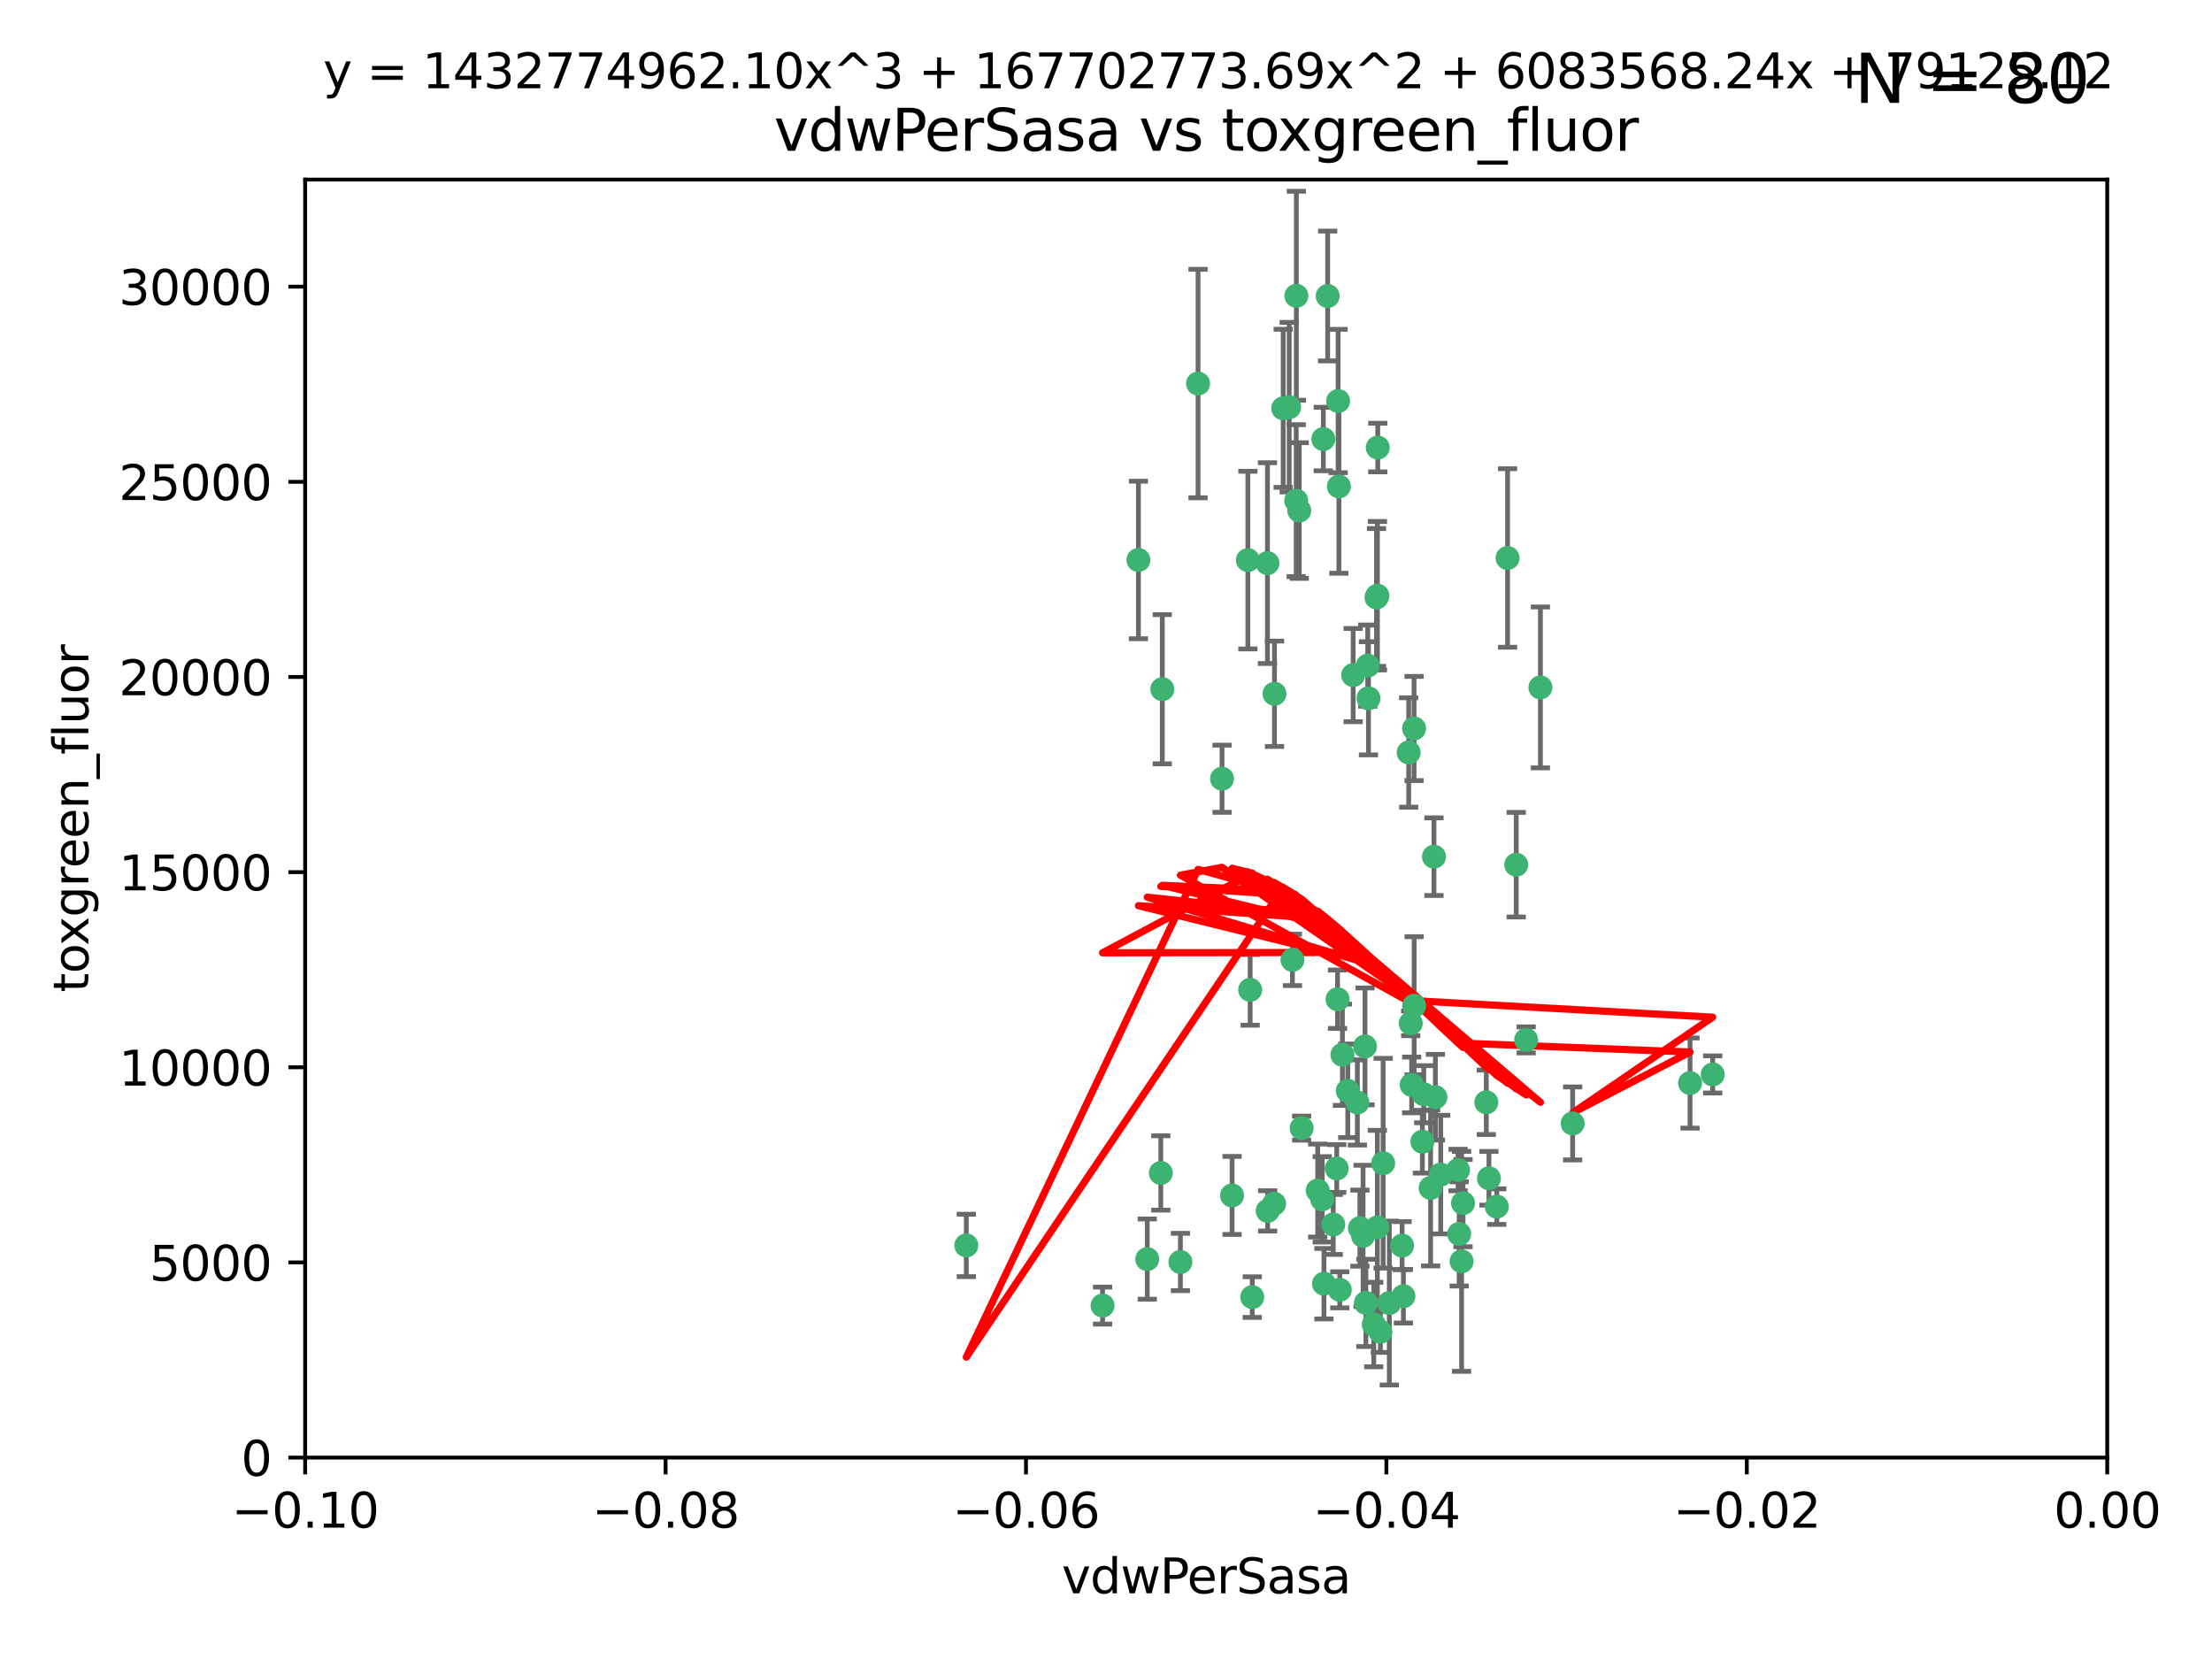 <?xml version="1.0" encoding="utf-8" standalone="no"?>
<!DOCTYPE svg PUBLIC "-//W3C//DTD SVG 1.1//EN"
  "http://www.w3.org/Graphics/SVG/1.1/DTD/svg11.dtd">
<svg xmlns:xlink="http://www.w3.org/1999/xlink" width="460.8pt" height="345.6pt" viewBox="0 0 460.8 345.6" xmlns="http://www.w3.org/2000/svg" version="1.1">
 <defs>
  <style type="text/css">*{stroke-linejoin: round; stroke-linecap: butt}</style>
 </defs>
 <g id="figure_1">
  <g id="patch_1">
   <path d="M 0 345.6 
L 460.8 345.6 
L 460.8 0 
L 0 0 
z
" style="fill: #ffffff"/>
  </g>
  <g id="axes_1">
   <g id="patch_2">
    <path d="M 63.571 303.64 
L 438.975 303.64 
L 438.975 37.411 
L 63.571 37.411 
z
" style="fill: #ffffff"/>
   </g>
   <g id="PathCollection_1">
    <defs>
     <path id="m046e633a97" d="M 0 1.118 
C 0.297 1.118 0.581 1 0.791 0.791 
C 1 0.581 1.118 0.297 1.118 0 
C 1.118 -0.297 1 -0.581 0.791 -0.791 
C 0.581 -1 0.297 -1.118 0 -1.118 
C -0.297 -1.118 -0.581 -1 -0.791 -0.791 
C -1 -0.581 -1.118 -0.297 -1.118 0 
C -1.118 0.297 -1 0.581 -0.791 0.791 
C -0.581 1 -0.297 1.118 0 1.118 
z
" style="stroke: #3cb371"/>
    </defs>
    <g clip-path="url(#pf0e66f59a0)">
     <use xlink:href="#m046e633a97" x="270.055" y="61.614" style="fill: #3cb371; stroke: #3cb371"/>
     <use xlink:href="#m046e633a97" x="286.941" y="124.1" style="fill: #3cb371; stroke: #3cb371"/>
     <use xlink:href="#m046e633a97" x="270.654" y="106.358" style="fill: #3cb371; stroke: #3cb371"/>
     <use xlink:href="#m046e633a97" x="249.576" y="79.9" style="fill: #3cb371; stroke: #3cb371"/>
     <use xlink:href="#m046e633a97" x="201.3" y="259.442" style="fill: #3cb371; stroke: #3cb371"/>
     <use xlink:href="#m046e633a97" x="267.313" y="85.062" style="fill: #3cb371; stroke: #3cb371"/>
     <use xlink:href="#m046e633a97" x="281.888" y="140.634" style="fill: #3cb371; stroke: #3cb371"/>
     <use xlink:href="#m046e633a97" x="264.035" y="117.306" style="fill: #3cb371; stroke: #3cb371"/>
     <use xlink:href="#m046e633a97" x="278.917" y="101.33" style="fill: #3cb371; stroke: #3cb371"/>
     <use xlink:href="#m046e633a97" x="242.128" y="143.574" style="fill: #3cb371; stroke: #3cb371"/>
     <use xlink:href="#m046e633a97" x="268.562" y="84.817" style="fill: #3cb371; stroke: #3cb371"/>
     <use xlink:href="#m046e633a97" x="259.956" y="116.682" style="fill: #3cb371; stroke: #3cb371"/>
     <use xlink:href="#m046e633a97" x="275.671" y="91.463" style="fill: #3cb371; stroke: #3cb371"/>
     <use xlink:href="#m046e633a97" x="278.755" y="83.54" style="fill: #3cb371; stroke: #3cb371"/>
     <use xlink:href="#m046e633a97" x="315.862" y="180.131" style="fill: #3cb371; stroke: #3cb371"/>
     <use xlink:href="#m046e633a97" x="292.082" y="259.488" style="fill: #3cb371; stroke: #3cb371"/>
     <use xlink:href="#m046e633a97" x="271.159" y="235.012" style="fill: #3cb371; stroke: #3cb371"/>
     <use xlink:href="#m046e633a97" x="288.137" y="242.324" style="fill: #3cb371; stroke: #3cb371"/>
     <use xlink:href="#m046e633a97" x="287.011" y="93.237" style="fill: #3cb371; stroke: #3cb371"/>
     <use xlink:href="#m046e633a97" x="237.152" y="116.65" style="fill: #3cb371; stroke: #3cb371"/>
     <use xlink:href="#m046e633a97" x="276.581" y="61.664" style="fill: #3cb371; stroke: #3cb371"/>
     <use xlink:href="#m046e633a97" x="265.497" y="144.527" style="fill: #3cb371; stroke: #3cb371"/>
     <use xlink:href="#m046e633a97" x="269.235" y="199.958" style="fill: #3cb371; stroke: #3cb371"/>
     <use xlink:href="#m046e633a97" x="241.819" y="244.349" style="fill: #3cb371; stroke: #3cb371"/>
     <use xlink:href="#m046e633a97" x="270.023" y="104.293" style="fill: #3cb371; stroke: #3cb371"/>
     <use xlink:href="#m046e633a97" x="293.454" y="156.754" style="fill: #3cb371; stroke: #3cb371"/>
     <use xlink:href="#m046e633a97" x="279.101" y="268.694" style="fill: #3cb371; stroke: #3cb371"/>
     <use xlink:href="#m046e633a97" x="304.776" y="250.635" style="fill: #3cb371; stroke: #3cb371"/>
     <use xlink:href="#m046e633a97" x="284.928" y="138.657" style="fill: #3cb371; stroke: #3cb371"/>
     <use xlink:href="#m046e633a97" x="286.752" y="124.464" style="fill: #3cb371; stroke: #3cb371"/>
     <use xlink:href="#m046e633a97" x="265.419" y="250.767" style="fill: #3cb371; stroke: #3cb371"/>
     <use xlink:href="#m046e633a97" x="283.953" y="257.451" style="fill: #3cb371; stroke: #3cb371"/>
     <use xlink:href="#m046e633a97" x="296.308" y="237.838" style="fill: #3cb371; stroke: #3cb371"/>
     <use xlink:href="#m046e633a97" x="245.899" y="262.896" style="fill: #3cb371; stroke: #3cb371"/>
     <use xlink:href="#m046e633a97" x="254.569" y="162.223" style="fill: #3cb371; stroke: #3cb371"/>
     <use xlink:href="#m046e633a97" x="294.077" y="226.007" style="fill: #3cb371; stroke: #3cb371"/>
     <use xlink:href="#m046e633a97" x="292.357" y="270.018" style="fill: #3cb371; stroke: #3cb371"/>
     <use xlink:href="#m046e633a97" x="275.442" y="249.848" style="fill: #3cb371; stroke: #3cb371"/>
     <use xlink:href="#m046e633a97" x="298.022" y="247.472" style="fill: #3cb371; stroke: #3cb371"/>
     <use xlink:href="#m046e633a97" x="275.806" y="267.417" style="fill: #3cb371; stroke: #3cb371"/>
     <use xlink:href="#m046e633a97" x="238.994" y="262.293" style="fill: #3cb371; stroke: #3cb371"/>
     <use xlink:href="#m046e633a97" x="287.559" y="277.431" style="fill: #3cb371; stroke: #3cb371"/>
     <use xlink:href="#m046e633a97" x="256.663" y="249.032" style="fill: #3cb371; stroke: #3cb371"/>
     <use xlink:href="#m046e633a97" x="260.869" y="270.21" style="fill: #3cb371; stroke: #3cb371"/>
     <use xlink:href="#m046e633a97" x="229.684" y="271.976" style="fill: #3cb371; stroke: #3cb371"/>
     <use xlink:href="#m046e633a97" x="284.358" y="217.987" style="fill: #3cb371; stroke: #3cb371"/>
     <use xlink:href="#m046e633a97" x="304.475" y="262.761" style="fill: #3cb371; stroke: #3cb371"/>
     <use xlink:href="#m046e633a97" x="274.5" y="248.016" style="fill: #3cb371; stroke: #3cb371"/>
     <use xlink:href="#m046e633a97" x="280.767" y="227.238" style="fill: #3cb371; stroke: #3cb371"/>
     <use xlink:href="#m046e633a97" x="311.808" y="251.36" style="fill: #3cb371; stroke: #3cb371"/>
     <use xlink:href="#m046e633a97" x="317.926" y="216.63" style="fill: #3cb371; stroke: #3cb371"/>
     <use xlink:href="#m046e633a97" x="286.18" y="275.924" style="fill: #3cb371; stroke: #3cb371"/>
     <use xlink:href="#m046e633a97" x="294.592" y="209.522" style="fill: #3cb371; stroke: #3cb371"/>
     <use xlink:href="#m046e633a97" x="293.884" y="213.19" style="fill: #3cb371; stroke: #3cb371"/>
     <use xlink:href="#m046e633a97" x="260.43" y="206.203" style="fill: #3cb371; stroke: #3cb371"/>
     <use xlink:href="#m046e633a97" x="285.076" y="145.468" style="fill: #3cb371; stroke: #3cb371"/>
     <use xlink:href="#m046e633a97" x="309.626" y="229.628" style="fill: #3cb371; stroke: #3cb371"/>
     <use xlink:href="#m046e633a97" x="283.296" y="255.847" style="fill: #3cb371; stroke: #3cb371"/>
     <use xlink:href="#m046e633a97" x="298.722" y="178.461" style="fill: #3cb371; stroke: #3cb371"/>
     <use xlink:href="#m046e633a97" x="282.767" y="229.663" style="fill: #3cb371; stroke: #3cb371"/>
     <use xlink:href="#m046e633a97" x="310.174" y="245.459" style="fill: #3cb371; stroke: #3cb371"/>
     <use xlink:href="#m046e633a97" x="289.425" y="271.445" style="fill: #3cb371; stroke: #3cb371"/>
     <use xlink:href="#m046e633a97" x="277.739" y="255.08" style="fill: #3cb371; stroke: #3cb371"/>
     <use xlink:href="#m046e633a97" x="279.65" y="219.726" style="fill: #3cb371; stroke: #3cb371"/>
     <use xlink:href="#m046e633a97" x="278.637" y="208.158" style="fill: #3cb371; stroke: #3cb371"/>
     <use xlink:href="#m046e633a97" x="264.075" y="252.249" style="fill: #3cb371; stroke: #3cb371"/>
     <use xlink:href="#m046e633a97" x="286.929" y="255.69" style="fill: #3cb371; stroke: #3cb371"/>
     <use xlink:href="#m046e633a97" x="296.591" y="227.947" style="fill: #3cb371; stroke: #3cb371"/>
     <use xlink:href="#m046e633a97" x="320.897" y="143.2" style="fill: #3cb371; stroke: #3cb371"/>
     <use xlink:href="#m046e633a97" x="284.539" y="271.416" style="fill: #3cb371; stroke: #3cb371"/>
     <use xlink:href="#m046e633a97" x="314.057" y="116.24" style="fill: #3cb371; stroke: #3cb371"/>
     <use xlink:href="#m046e633a97" x="299.023" y="228.56" style="fill: #3cb371; stroke: #3cb371"/>
     <use xlink:href="#m046e633a97" x="303.97" y="257.051" style="fill: #3cb371; stroke: #3cb371"/>
     <use xlink:href="#m046e633a97" x="278.467" y="243.416" style="fill: #3cb371; stroke: #3cb371"/>
     <use xlink:href="#m046e633a97" x="300.13" y="244.691" style="fill: #3cb371; stroke: #3cb371"/>
     <use xlink:href="#m046e633a97" x="303.74" y="243.742" style="fill: #3cb371; stroke: #3cb371"/>
     <use xlink:href="#m046e633a97" x="352.067" y="225.621" style="fill: #3cb371; stroke: #3cb371"/>
     <use xlink:href="#m046e633a97" x="327.614" y="234.031" style="fill: #3cb371; stroke: #3cb371"/>
     <use xlink:href="#m046e633a97" x="356.787" y="223.827" style="fill: #3cb371; stroke: #3cb371"/>
     <use xlink:href="#m046e633a97" x="294.577" y="151.755" style="fill: #3cb371; stroke: #3cb371"/>
    </g>
   </g>
   <g id="matplotlib.axis_1">
    <g id="xtick_1">
     <g id="line2d_1">
      <defs>
       <path id="mbf97109024" d="M 0 0 
L 0 3.5 
" style="stroke: #000000; stroke-width: 0.8"/>
      </defs>
      <g>
       <use xlink:href="#mbf97109024" x="63.571" y="303.64" style="stroke: #000000; stroke-width: 0.8"/>
      </g>
     </g>
     <g id="text_1">
      <!-- −0.10 -->
      <g transform="translate(48.249 318.238)scale(0.1 -0.1)">
       <defs>
        <path id="DejaVuSans-2212" d="M 678 2272 
L 4684 2272 
L 4684 1741 
L 678 1741 
L 678 2272 
z
" transform="scale(0.016)"/>
        <path id="DejaVuSans-30" d="M 2034 4250 
Q 1547 4250 1301 3770 
Q 1056 3291 1056 2328 
Q 1056 1369 1301 889 
Q 1547 409 2034 409 
Q 2525 409 2770 889 
Q 3016 1369 3016 2328 
Q 3016 3291 2770 3770 
Q 2525 4250 2034 4250 
z
M 2034 4750 
Q 2819 4750 3233 4129 
Q 3647 3509 3647 2328 
Q 3647 1150 3233 529 
Q 2819 -91 2034 -91 
Q 1250 -91 836 529 
Q 422 1150 422 2328 
Q 422 3509 836 4129 
Q 1250 4750 2034 4750 
z
" transform="scale(0.016)"/>
        <path id="DejaVuSans-2e" d="M 684 794 
L 1344 794 
L 1344 0 
L 684 0 
L 684 794 
z
" transform="scale(0.016)"/>
        <path id="DejaVuSans-31" d="M 794 531 
L 1825 531 
L 1825 4091 
L 703 3866 
L 703 4441 
L 1819 4666 
L 2450 4666 
L 2450 531 
L 3481 531 
L 3481 0 
L 794 0 
L 794 531 
z
" transform="scale(0.016)"/>
       </defs>
       <use xlink:href="#DejaVuSans-2212"/>
       <use xlink:href="#DejaVuSans-30" x="83.789"/>
       <use xlink:href="#DejaVuSans-2e" x="147.412"/>
       <use xlink:href="#DejaVuSans-31" x="179.199"/>
       <use xlink:href="#DejaVuSans-30" x="242.822"/>
      </g>
     </g>
    </g>
    <g id="xtick_2">
     <g id="line2d_2">
      <g>
       <use xlink:href="#mbf97109024" x="138.652" y="303.64" style="stroke: #000000; stroke-width: 0.8"/>
      </g>
     </g>
     <g id="text_2">
      <!-- −0.08 -->
      <g transform="translate(123.329 318.238)scale(0.1 -0.1)">
       <defs>
        <path id="DejaVuSans-38" d="M 2034 2216 
Q 1584 2216 1326 1975 
Q 1069 1734 1069 1313 
Q 1069 891 1326 650 
Q 1584 409 2034 409 
Q 2484 409 2743 651 
Q 3003 894 3003 1313 
Q 3003 1734 2745 1975 
Q 2488 2216 2034 2216 
z
M 1403 2484 
Q 997 2584 770 2862 
Q 544 3141 544 3541 
Q 544 4100 942 4425 
Q 1341 4750 2034 4750 
Q 2731 4750 3128 4425 
Q 3525 4100 3525 3541 
Q 3525 3141 3298 2862 
Q 3072 2584 2669 2484 
Q 3125 2378 3379 2068 
Q 3634 1759 3634 1313 
Q 3634 634 3220 271 
Q 2806 -91 2034 -91 
Q 1263 -91 848 271 
Q 434 634 434 1313 
Q 434 1759 690 2068 
Q 947 2378 1403 2484 
z
M 1172 3481 
Q 1172 3119 1398 2916 
Q 1625 2713 2034 2713 
Q 2441 2713 2670 2916 
Q 2900 3119 2900 3481 
Q 2900 3844 2670 4047 
Q 2441 4250 2034 4250 
Q 1625 4250 1398 4047 
Q 1172 3844 1172 3481 
z
" transform="scale(0.016)"/>
       </defs>
       <use xlink:href="#DejaVuSans-2212"/>
       <use xlink:href="#DejaVuSans-30" x="83.789"/>
       <use xlink:href="#DejaVuSans-2e" x="147.412"/>
       <use xlink:href="#DejaVuSans-30" x="179.199"/>
       <use xlink:href="#DejaVuSans-38" x="242.822"/>
      </g>
     </g>
    </g>
    <g id="xtick_3">
     <g id="line2d_3">
      <g>
       <use xlink:href="#mbf97109024" x="213.733" y="303.64" style="stroke: #000000; stroke-width: 0.8"/>
      </g>
     </g>
     <g id="text_3">
      <!-- −0.06 -->
      <g transform="translate(198.41 318.238)scale(0.1 -0.1)">
       <defs>
        <path id="DejaVuSans-36" d="M 2113 2584 
Q 1688 2584 1439 2293 
Q 1191 2003 1191 1497 
Q 1191 994 1439 701 
Q 1688 409 2113 409 
Q 2538 409 2786 701 
Q 3034 994 3034 1497 
Q 3034 2003 2786 2293 
Q 2538 2584 2113 2584 
z
M 3366 4563 
L 3366 3988 
Q 3128 4100 2886 4159 
Q 2644 4219 2406 4219 
Q 1781 4219 1451 3797 
Q 1122 3375 1075 2522 
Q 1259 2794 1537 2939 
Q 1816 3084 2150 3084 
Q 2853 3084 3261 2657 
Q 3669 2231 3669 1497 
Q 3669 778 3244 343 
Q 2819 -91 2113 -91 
Q 1303 -91 875 529 
Q 447 1150 447 2328 
Q 447 3434 972 4092 
Q 1497 4750 2381 4750 
Q 2619 4750 2861 4703 
Q 3103 4656 3366 4563 
z
" transform="scale(0.016)"/>
       </defs>
       <use xlink:href="#DejaVuSans-2212"/>
       <use xlink:href="#DejaVuSans-30" x="83.789"/>
       <use xlink:href="#DejaVuSans-2e" x="147.412"/>
       <use xlink:href="#DejaVuSans-30" x="179.199"/>
       <use xlink:href="#DejaVuSans-36" x="242.822"/>
      </g>
     </g>
    </g>
    <g id="xtick_4">
     <g id="line2d_4">
      <g>
       <use xlink:href="#mbf97109024" x="288.813" y="303.64" style="stroke: #000000; stroke-width: 0.8"/>
      </g>
     </g>
     <g id="text_4">
      <!-- −0.04 -->
      <g transform="translate(273.491 318.238)scale(0.1 -0.1)">
       <defs>
        <path id="DejaVuSans-34" d="M 2419 4116 
L 825 1625 
L 2419 1625 
L 2419 4116 
z
M 2253 4666 
L 3047 4666 
L 3047 1625 
L 3713 1625 
L 3713 1100 
L 3047 1100 
L 3047 0 
L 2419 0 
L 2419 1100 
L 313 1100 
L 313 1709 
L 2253 4666 
z
" transform="scale(0.016)"/>
       </defs>
       <use xlink:href="#DejaVuSans-2212"/>
       <use xlink:href="#DejaVuSans-30" x="83.789"/>
       <use xlink:href="#DejaVuSans-2e" x="147.412"/>
       <use xlink:href="#DejaVuSans-30" x="179.199"/>
       <use xlink:href="#DejaVuSans-34" x="242.822"/>
      </g>
     </g>
    </g>
    <g id="xtick_5">
     <g id="line2d_5">
      <g>
       <use xlink:href="#mbf97109024" x="363.894" y="303.64" style="stroke: #000000; stroke-width: 0.8"/>
      </g>
     </g>
     <g id="text_5">
      <!-- −0.02 -->
      <g transform="translate(348.572 318.238)scale(0.1 -0.1)">
       <defs>
        <path id="DejaVuSans-32" d="M 1228 531 
L 3431 531 
L 3431 0 
L 469 0 
L 469 531 
Q 828 903 1448 1529 
Q 2069 2156 2228 2338 
Q 2531 2678 2651 2914 
Q 2772 3150 2772 3378 
Q 2772 3750 2511 3984 
Q 2250 4219 1831 4219 
Q 1534 4219 1204 4116 
Q 875 4013 500 3803 
L 500 4441 
Q 881 4594 1212 4672 
Q 1544 4750 1819 4750 
Q 2544 4750 2975 4387 
Q 3406 4025 3406 3419 
Q 3406 3131 3298 2873 
Q 3191 2616 2906 2266 
Q 2828 2175 2409 1742 
Q 1991 1309 1228 531 
z
" transform="scale(0.016)"/>
       </defs>
       <use xlink:href="#DejaVuSans-2212"/>
       <use xlink:href="#DejaVuSans-30" x="83.789"/>
       <use xlink:href="#DejaVuSans-2e" x="147.412"/>
       <use xlink:href="#DejaVuSans-30" x="179.199"/>
       <use xlink:href="#DejaVuSans-32" x="242.822"/>
      </g>
     </g>
    </g>
    <g id="xtick_6">
     <g id="line2d_6">
      <g>
       <use xlink:href="#mbf97109024" x="438.975" y="303.64" style="stroke: #000000; stroke-width: 0.8"/>
      </g>
     </g>
     <g id="text_6">
      <!-- 0.00 -->
      <g transform="translate(427.842 318.238)scale(0.1 -0.1)">
       <use xlink:href="#DejaVuSans-30"/>
       <use xlink:href="#DejaVuSans-2e" x="63.623"/>
       <use xlink:href="#DejaVuSans-30" x="95.41"/>
       <use xlink:href="#DejaVuSans-30" x="159.033"/>
      </g>
     </g>
    </g>
    <g id="text_7">
     <!-- vdwPerSasa -->
     <g transform="translate(221.178 331.917)scale(0.1 -0.1)">
      <defs>
       <path id="DejaVuSans-76" d="M 191 3500 
L 800 3500 
L 1894 563 
L 2988 3500 
L 3597 3500 
L 2284 0 
L 1503 0 
L 191 3500 
z
" transform="scale(0.016)"/>
       <path id="DejaVuSans-64" d="M 2906 2969 
L 2906 4863 
L 3481 4863 
L 3481 0 
L 2906 0 
L 2906 525 
Q 2725 213 2448 61 
Q 2172 -91 1784 -91 
Q 1150 -91 751 415 
Q 353 922 353 1747 
Q 353 2572 751 3078 
Q 1150 3584 1784 3584 
Q 2172 3584 2448 3432 
Q 2725 3281 2906 2969 
z
M 947 1747 
Q 947 1113 1208 752 
Q 1469 391 1925 391 
Q 2381 391 2643 752 
Q 2906 1113 2906 1747 
Q 2906 2381 2643 2742 
Q 2381 3103 1925 3103 
Q 1469 3103 1208 2742 
Q 947 2381 947 1747 
z
" transform="scale(0.016)"/>
       <path id="DejaVuSans-77" d="M 269 3500 
L 844 3500 
L 1563 769 
L 2278 3500 
L 2956 3500 
L 3675 769 
L 4391 3500 
L 4966 3500 
L 4050 0 
L 3372 0 
L 2619 2869 
L 1863 0 
L 1184 0 
L 269 3500 
z
" transform="scale(0.016)"/>
       <path id="DejaVuSans-50" d="M 1259 4147 
L 1259 2394 
L 2053 2394 
Q 2494 2394 2734 2622 
Q 2975 2850 2975 3272 
Q 2975 3691 2734 3919 
Q 2494 4147 2053 4147 
L 1259 4147 
z
M 628 4666 
L 2053 4666 
Q 2838 4666 3239 4311 
Q 3641 3956 3641 3272 
Q 3641 2581 3239 2228 
Q 2838 1875 2053 1875 
L 1259 1875 
L 1259 0 
L 628 0 
L 628 4666 
z
" transform="scale(0.016)"/>
       <path id="DejaVuSans-65" d="M 3597 1894 
L 3597 1613 
L 953 1613 
Q 991 1019 1311 708 
Q 1631 397 2203 397 
Q 2534 397 2845 478 
Q 3156 559 3463 722 
L 3463 178 
Q 3153 47 2828 -22 
Q 2503 -91 2169 -91 
Q 1331 -91 842 396 
Q 353 884 353 1716 
Q 353 2575 817 3079 
Q 1281 3584 2069 3584 
Q 2775 3584 3186 3129 
Q 3597 2675 3597 1894 
z
M 3022 2063 
Q 3016 2534 2758 2815 
Q 2500 3097 2075 3097 
Q 1594 3097 1305 2825 
Q 1016 2553 972 2059 
L 3022 2063 
z
" transform="scale(0.016)"/>
       <path id="DejaVuSans-72" d="M 2631 2963 
Q 2534 3019 2420 3045 
Q 2306 3072 2169 3072 
Q 1681 3072 1420 2755 
Q 1159 2438 1159 1844 
L 1159 0 
L 581 0 
L 581 3500 
L 1159 3500 
L 1159 2956 
Q 1341 3275 1631 3429 
Q 1922 3584 2338 3584 
Q 2397 3584 2469 3576 
Q 2541 3569 2628 3553 
L 2631 2963 
z
" transform="scale(0.016)"/>
       <path id="DejaVuSans-53" d="M 3425 4513 
L 3425 3897 
Q 3066 4069 2747 4153 
Q 2428 4238 2131 4238 
Q 1616 4238 1336 4038 
Q 1056 3838 1056 3469 
Q 1056 3159 1242 3001 
Q 1428 2844 1947 2747 
L 2328 2669 
Q 3034 2534 3370 2195 
Q 3706 1856 3706 1288 
Q 3706 609 3251 259 
Q 2797 -91 1919 -91 
Q 1588 -91 1214 -16 
Q 841 59 441 206 
L 441 856 
Q 825 641 1194 531 
Q 1563 422 1919 422 
Q 2459 422 2753 634 
Q 3047 847 3047 1241 
Q 3047 1584 2836 1778 
Q 2625 1972 2144 2069 
L 1759 2144 
Q 1053 2284 737 2584 
Q 422 2884 422 3419 
Q 422 4038 858 4394 
Q 1294 4750 2059 4750 
Q 2388 4750 2728 4690 
Q 3069 4631 3425 4513 
z
" transform="scale(0.016)"/>
       <path id="DejaVuSans-61" d="M 2194 1759 
Q 1497 1759 1228 1600 
Q 959 1441 959 1056 
Q 959 750 1161 570 
Q 1363 391 1709 391 
Q 2188 391 2477 730 
Q 2766 1069 2766 1631 
L 2766 1759 
L 2194 1759 
z
M 3341 1997 
L 3341 0 
L 2766 0 
L 2766 531 
Q 2569 213 2275 61 
Q 1981 -91 1556 -91 
Q 1019 -91 701 211 
Q 384 513 384 1019 
Q 384 1609 779 1909 
Q 1175 2209 1959 2209 
L 2766 2209 
L 2766 2266 
Q 2766 2663 2505 2880 
Q 2244 3097 1772 3097 
Q 1472 3097 1187 3025 
Q 903 2953 641 2809 
L 641 3341 
Q 956 3463 1253 3523 
Q 1550 3584 1831 3584 
Q 2591 3584 2966 3190 
Q 3341 2797 3341 1997 
z
" transform="scale(0.016)"/>
       <path id="DejaVuSans-73" d="M 2834 3397 
L 2834 2853 
Q 2591 2978 2328 3040 
Q 2066 3103 1784 3103 
Q 1356 3103 1142 2972 
Q 928 2841 928 2578 
Q 928 2378 1081 2264 
Q 1234 2150 1697 2047 
L 1894 2003 
Q 2506 1872 2764 1633 
Q 3022 1394 3022 966 
Q 3022 478 2636 193 
Q 2250 -91 1575 -91 
Q 1294 -91 989 -36 
Q 684 19 347 128 
L 347 722 
Q 666 556 975 473 
Q 1284 391 1588 391 
Q 1994 391 2212 530 
Q 2431 669 2431 922 
Q 2431 1156 2273 1281 
Q 2116 1406 1581 1522 
L 1381 1569 
Q 847 1681 609 1914 
Q 372 2147 372 2553 
Q 372 3047 722 3315 
Q 1072 3584 1716 3584 
Q 2034 3584 2315 3537 
Q 2597 3491 2834 3397 
z
" transform="scale(0.016)"/>
      </defs>
      <use xlink:href="#DejaVuSans-76"/>
      <use xlink:href="#DejaVuSans-64" x="59.18"/>
      <use xlink:href="#DejaVuSans-77" x="122.656"/>
      <use xlink:href="#DejaVuSans-50" x="204.443"/>
      <use xlink:href="#DejaVuSans-65" x="261.121"/>
      <use xlink:href="#DejaVuSans-72" x="322.645"/>
      <use xlink:href="#DejaVuSans-53" x="363.758"/>
      <use xlink:href="#DejaVuSans-61" x="427.234"/>
      <use xlink:href="#DejaVuSans-73" x="488.514"/>
      <use xlink:href="#DejaVuSans-61" x="540.613"/>
     </g>
    </g>
   </g>
   <g id="matplotlib.axis_2">
    <g id="ytick_1">
     <g id="line2d_7">
      <defs>
       <path id="m933987736f" d="M 0 0 
L -3.5 0 
" style="stroke: #000000; stroke-width: 0.8"/>
      </defs>
      <g>
       <use xlink:href="#m933987736f" x="63.571" y="303.64" style="stroke: #000000; stroke-width: 0.8"/>
      </g>
     </g>
     <g id="text_8">
      <!-- 0 -->
      <g transform="translate(50.209 307.439)scale(0.1 -0.1)">
       <use xlink:href="#DejaVuSans-30"/>
      </g>
     </g>
    </g>
    <g id="ytick_2">
     <g id="line2d_8">
      <g>
       <use xlink:href="#m933987736f" x="63.571" y="262.986" style="stroke: #000000; stroke-width: 0.8"/>
      </g>
     </g>
     <g id="text_9">
      <!-- 5000 -->
      <g transform="translate(31.121 266.786)scale(0.1 -0.1)">
       <defs>
        <path id="DejaVuSans-35" d="M 691 4666 
L 3169 4666 
L 3169 4134 
L 1269 4134 
L 1269 2991 
Q 1406 3038 1543 3061 
Q 1681 3084 1819 3084 
Q 2600 3084 3056 2656 
Q 3513 2228 3513 1497 
Q 3513 744 3044 326 
Q 2575 -91 1722 -91 
Q 1428 -91 1123 -41 
Q 819 9 494 109 
L 494 744 
Q 775 591 1075 516 
Q 1375 441 1709 441 
Q 2250 441 2565 725 
Q 2881 1009 2881 1497 
Q 2881 1984 2565 2268 
Q 2250 2553 1709 2553 
Q 1456 2553 1204 2497 
Q 953 2441 691 2322 
L 691 4666 
z
" transform="scale(0.016)"/>
       </defs>
       <use xlink:href="#DejaVuSans-35"/>
       <use xlink:href="#DejaVuSans-30" x="63.623"/>
       <use xlink:href="#DejaVuSans-30" x="127.246"/>
       <use xlink:href="#DejaVuSans-30" x="190.869"/>
      </g>
     </g>
    </g>
    <g id="ytick_3">
     <g id="line2d_9">
      <g>
       <use xlink:href="#m933987736f" x="63.571" y="222.333" style="stroke: #000000; stroke-width: 0.8"/>
      </g>
     </g>
     <g id="text_10">
      <!-- 10000 -->
      <g transform="translate(24.759 226.132)scale(0.1 -0.1)">
       <use xlink:href="#DejaVuSans-31"/>
       <use xlink:href="#DejaVuSans-30" x="63.623"/>
       <use xlink:href="#DejaVuSans-30" x="127.246"/>
       <use xlink:href="#DejaVuSans-30" x="190.869"/>
       <use xlink:href="#DejaVuSans-30" x="254.492"/>
      </g>
     </g>
    </g>
    <g id="ytick_4">
     <g id="line2d_10">
      <g>
       <use xlink:href="#m933987736f" x="63.571" y="181.679" style="stroke: #000000; stroke-width: 0.8"/>
      </g>
     </g>
     <g id="text_11">
      <!-- 15000 -->
      <g transform="translate(24.759 185.478)scale(0.1 -0.1)">
       <use xlink:href="#DejaVuSans-31"/>
       <use xlink:href="#DejaVuSans-35" x="63.623"/>
       <use xlink:href="#DejaVuSans-30" x="127.246"/>
       <use xlink:href="#DejaVuSans-30" x="190.869"/>
       <use xlink:href="#DejaVuSans-30" x="254.492"/>
      </g>
     </g>
    </g>
    <g id="ytick_5">
     <g id="line2d_11">
      <g>
       <use xlink:href="#m933987736f" x="63.571" y="141.026" style="stroke: #000000; stroke-width: 0.8"/>
      </g>
     </g>
     <g id="text_12">
      <!-- 20000 -->
      <g transform="translate(24.759 144.825)scale(0.1 -0.1)">
       <use xlink:href="#DejaVuSans-32"/>
       <use xlink:href="#DejaVuSans-30" x="63.623"/>
       <use xlink:href="#DejaVuSans-30" x="127.246"/>
       <use xlink:href="#DejaVuSans-30" x="190.869"/>
       <use xlink:href="#DejaVuSans-30" x="254.492"/>
      </g>
     </g>
    </g>
    <g id="ytick_6">
     <g id="line2d_12">
      <g>
       <use xlink:href="#m933987736f" x="63.571" y="100.372" style="stroke: #000000; stroke-width: 0.8"/>
      </g>
     </g>
     <g id="text_13">
      <!-- 25000 -->
      <g transform="translate(24.759 104.171)scale(0.1 -0.1)">
       <use xlink:href="#DejaVuSans-32"/>
       <use xlink:href="#DejaVuSans-35" x="63.623"/>
       <use xlink:href="#DejaVuSans-30" x="127.246"/>
       <use xlink:href="#DejaVuSans-30" x="190.869"/>
       <use xlink:href="#DejaVuSans-30" x="254.492"/>
      </g>
     </g>
    </g>
    <g id="ytick_7">
     <g id="line2d_13">
      <g>
       <use xlink:href="#m933987736f" x="63.571" y="59.718" style="stroke: #000000; stroke-width: 0.8"/>
      </g>
     </g>
     <g id="text_14">
      <!-- 30000 -->
      <g transform="translate(24.759 63.518)scale(0.1 -0.1)">
       <defs>
        <path id="DejaVuSans-33" d="M 2597 2516 
Q 3050 2419 3304 2112 
Q 3559 1806 3559 1356 
Q 3559 666 3084 287 
Q 2609 -91 1734 -91 
Q 1441 -91 1130 -33 
Q 819 25 488 141 
L 488 750 
Q 750 597 1062 519 
Q 1375 441 1716 441 
Q 2309 441 2620 675 
Q 2931 909 2931 1356 
Q 2931 1769 2642 2001 
Q 2353 2234 1838 2234 
L 1294 2234 
L 1294 2753 
L 1863 2753 
Q 2328 2753 2575 2939 
Q 2822 3125 2822 3475 
Q 2822 3834 2567 4026 
Q 2313 4219 1838 4219 
Q 1578 4219 1281 4162 
Q 984 4106 628 3988 
L 628 4550 
Q 988 4650 1302 4700 
Q 1616 4750 1894 4750 
Q 2613 4750 3031 4423 
Q 3450 4097 3450 3541 
Q 3450 3153 3228 2886 
Q 3006 2619 2597 2516 
z
" transform="scale(0.016)"/>
       </defs>
       <use xlink:href="#DejaVuSans-33"/>
       <use xlink:href="#DejaVuSans-30" x="63.623"/>
       <use xlink:href="#DejaVuSans-30" x="127.246"/>
       <use xlink:href="#DejaVuSans-30" x="190.869"/>
       <use xlink:href="#DejaVuSans-30" x="254.492"/>
      </g>
     </g>
    </g>
    <g id="text_15">
     <!-- toxgreen_fluor -->
     <g transform="translate(18.401 206.72)rotate(-90)scale(0.1 -0.1)">
      <defs>
       <path id="DejaVuSans-74" d="M 1172 4494 
L 1172 3500 
L 2356 3500 
L 2356 3053 
L 1172 3053 
L 1172 1153 
Q 1172 725 1289 603 
Q 1406 481 1766 481 
L 2356 481 
L 2356 0 
L 1766 0 
Q 1100 0 847 248 
Q 594 497 594 1153 
L 594 3053 
L 172 3053 
L 172 3500 
L 594 3500 
L 594 4494 
L 1172 4494 
z
" transform="scale(0.016)"/>
       <path id="DejaVuSans-6f" d="M 1959 3097 
Q 1497 3097 1228 2736 
Q 959 2375 959 1747 
Q 959 1119 1226 758 
Q 1494 397 1959 397 
Q 2419 397 2687 759 
Q 2956 1122 2956 1747 
Q 2956 2369 2687 2733 
Q 2419 3097 1959 3097 
z
M 1959 3584 
Q 2709 3584 3137 3096 
Q 3566 2609 3566 1747 
Q 3566 888 3137 398 
Q 2709 -91 1959 -91 
Q 1206 -91 779 398 
Q 353 888 353 1747 
Q 353 2609 779 3096 
Q 1206 3584 1959 3584 
z
" transform="scale(0.016)"/>
       <path id="DejaVuSans-78" d="M 3513 3500 
L 2247 1797 
L 3578 0 
L 2900 0 
L 1881 1375 
L 863 0 
L 184 0 
L 1544 1831 
L 300 3500 
L 978 3500 
L 1906 2253 
L 2834 3500 
L 3513 3500 
z
" transform="scale(0.016)"/>
       <path id="DejaVuSans-67" d="M 2906 1791 
Q 2906 2416 2648 2759 
Q 2391 3103 1925 3103 
Q 1463 3103 1205 2759 
Q 947 2416 947 1791 
Q 947 1169 1205 825 
Q 1463 481 1925 481 
Q 2391 481 2648 825 
Q 2906 1169 2906 1791 
z
M 3481 434 
Q 3481 -459 3084 -895 
Q 2688 -1331 1869 -1331 
Q 1566 -1331 1297 -1286 
Q 1028 -1241 775 -1147 
L 775 -588 
Q 1028 -725 1275 -790 
Q 1522 -856 1778 -856 
Q 2344 -856 2625 -561 
Q 2906 -266 2906 331 
L 2906 616 
Q 2728 306 2450 153 
Q 2172 0 1784 0 
Q 1141 0 747 490 
Q 353 981 353 1791 
Q 353 2603 747 3093 
Q 1141 3584 1784 3584 
Q 2172 3584 2450 3431 
Q 2728 3278 2906 2969 
L 2906 3500 
L 3481 3500 
L 3481 434 
z
" transform="scale(0.016)"/>
       <path id="DejaVuSans-6e" d="M 3513 2113 
L 3513 0 
L 2938 0 
L 2938 2094 
Q 2938 2591 2744 2837 
Q 2550 3084 2163 3084 
Q 1697 3084 1428 2787 
Q 1159 2491 1159 1978 
L 1159 0 
L 581 0 
L 581 3500 
L 1159 3500 
L 1159 2956 
Q 1366 3272 1645 3428 
Q 1925 3584 2291 3584 
Q 2894 3584 3203 3211 
Q 3513 2838 3513 2113 
z
" transform="scale(0.016)"/>
       <path id="DejaVuSans-5f" d="M 3263 -1063 
L 3263 -1509 
L -63 -1509 
L -63 -1063 
L 3263 -1063 
z
" transform="scale(0.016)"/>
       <path id="DejaVuSans-66" d="M 2375 4863 
L 2375 4384 
L 1825 4384 
Q 1516 4384 1395 4259 
Q 1275 4134 1275 3809 
L 1275 3500 
L 2222 3500 
L 2222 3053 
L 1275 3053 
L 1275 0 
L 697 0 
L 697 3053 
L 147 3053 
L 147 3500 
L 697 3500 
L 697 3744 
Q 697 4328 969 4595 
Q 1241 4863 1831 4863 
L 2375 4863 
z
" transform="scale(0.016)"/>
       <path id="DejaVuSans-6c" d="M 603 4863 
L 1178 4863 
L 1178 0 
L 603 0 
L 603 4863 
z
" transform="scale(0.016)"/>
       <path id="DejaVuSans-75" d="M 544 1381 
L 544 3500 
L 1119 3500 
L 1119 1403 
Q 1119 906 1312 657 
Q 1506 409 1894 409 
Q 2359 409 2629 706 
Q 2900 1003 2900 1516 
L 2900 3500 
L 3475 3500 
L 3475 0 
L 2900 0 
L 2900 538 
Q 2691 219 2414 64 
Q 2138 -91 1772 -91 
Q 1169 -91 856 284 
Q 544 659 544 1381 
z
M 1991 3584 
L 1991 3584 
z
" transform="scale(0.016)"/>
      </defs>
      <use xlink:href="#DejaVuSans-74"/>
      <use xlink:href="#DejaVuSans-6f" x="39.209"/>
      <use xlink:href="#DejaVuSans-78" x="97.266"/>
      <use xlink:href="#DejaVuSans-67" x="156.445"/>
      <use xlink:href="#DejaVuSans-72" x="219.922"/>
      <use xlink:href="#DejaVuSans-65" x="258.785"/>
      <use xlink:href="#DejaVuSans-65" x="320.309"/>
      <use xlink:href="#DejaVuSans-6e" x="381.832"/>
      <use xlink:href="#DejaVuSans-5f" x="445.211"/>
      <use xlink:href="#DejaVuSans-66" x="495.211"/>
      <use xlink:href="#DejaVuSans-6c" x="530.416"/>
      <use xlink:href="#DejaVuSans-75" x="558.199"/>
      <use xlink:href="#DejaVuSans-6f" x="621.578"/>
      <use xlink:href="#DejaVuSans-72" x="682.76"/>
     </g>
    </g>
   </g>
   <g id="LineCollection_1">
    <path d="M 270.055 83.38 
L 270.055 39.848 
" clip-path="url(#pf0e66f59a0)" style="fill: none; stroke: #696969"/>
    <path d="M 286.941 139.562 
L 286.941 108.638 
" clip-path="url(#pf0e66f59a0)" style="fill: none; stroke: #696969"/>
    <path d="M 270.654 120.489 
L 270.654 92.227 
" clip-path="url(#pf0e66f59a0)" style="fill: none; stroke: #696969"/>
    <path d="M 249.576 103.698 
L 249.576 56.102 
" clip-path="url(#pf0e66f59a0)" style="fill: none; stroke: #696969"/>
    <path d="M 201.3 265.941 
L 201.3 252.944 
" clip-path="url(#pf0e66f59a0)" style="fill: none; stroke: #696969"/>
    <path d="M 267.313 101.528 
L 267.313 68.595 
" clip-path="url(#pf0e66f59a0)" style="fill: none; stroke: #696969"/>
    <path d="M 281.888 150.349 
L 281.888 130.92 
" clip-path="url(#pf0e66f59a0)" style="fill: none; stroke: #696969"/>
    <path d="M 264.035 138.218 
L 264.035 96.393 
" clip-path="url(#pf0e66f59a0)" style="fill: none; stroke: #696969"/>
    <path d="M 278.917 119.415 
L 278.917 83.245 
" clip-path="url(#pf0e66f59a0)" style="fill: none; stroke: #696969"/>
    <path d="M 242.128 159.116 
L 242.128 128.031 
" clip-path="url(#pf0e66f59a0)" style="fill: none; stroke: #696969"/>
    <path d="M 268.562 102.476 
L 268.562 67.157 
" clip-path="url(#pf0e66f59a0)" style="fill: none; stroke: #696969"/>
    <path d="M 259.956 135.19 
L 259.956 98.175 
" clip-path="url(#pf0e66f59a0)" style="fill: none; stroke: #696969"/>
    <path d="M 275.671 98.075 
L 275.671 84.85 
" clip-path="url(#pf0e66f59a0)" style="fill: none; stroke: #696969"/>
    <path d="M 278.755 98.468 
L 278.755 68.613 
" clip-path="url(#pf0e66f59a0)" style="fill: none; stroke: #696969"/>
    <path d="M 315.862 191.021 
L 315.862 169.24 
" clip-path="url(#pf0e66f59a0)" style="fill: none; stroke: #696969"/>
    <path d="M 292.082 264.487 
L 292.082 254.489 
" clip-path="url(#pf0e66f59a0)" style="fill: none; stroke: #696969"/>
    <path d="M 271.159 237.516 
L 271.159 232.507 
" clip-path="url(#pf0e66f59a0)" style="fill: none; stroke: #696969"/>
    <path d="M 288.137 264.166 
L 288.137 220.481 
" clip-path="url(#pf0e66f59a0)" style="fill: none; stroke: #696969"/>
    <path d="M 287.011 98.3 
L 287.011 88.175 
" clip-path="url(#pf0e66f59a0)" style="fill: none; stroke: #696969"/>
    <path d="M 237.152 133.058 
L 237.152 100.243 
" clip-path="url(#pf0e66f59a0)" style="fill: none; stroke: #696969"/>
    <path d="M 276.581 75.185 
L 276.581 48.142 
" clip-path="url(#pf0e66f59a0)" style="fill: none; stroke: #696969"/>
    <path d="M 265.497 155.498 
L 265.497 133.556 
" clip-path="url(#pf0e66f59a0)" style="fill: none; stroke: #696969"/>
    <path d="M 269.235 205.31 
L 269.235 194.605 
" clip-path="url(#pf0e66f59a0)" style="fill: none; stroke: #696969"/>
    <path d="M 241.819 252.096 
L 241.819 236.603 
" clip-path="url(#pf0e66f59a0)" style="fill: none; stroke: #696969"/>
    <path d="M 270.023 120.111 
L 270.023 88.475 
" clip-path="url(#pf0e66f59a0)" style="fill: none; stroke: #696969"/>
    <path d="M 293.454 168.148 
L 293.454 145.359 
" clip-path="url(#pf0e66f59a0)" style="fill: none; stroke: #696969"/>
    <path d="M 279.101 272.448 
L 279.101 264.94 
" clip-path="url(#pf0e66f59a0)" style="fill: none; stroke: #696969"/>
    <path d="M 304.776 259.717 
L 304.776 241.553 
" clip-path="url(#pf0e66f59a0)" style="fill: none; stroke: #696969"/>
    <path d="M 284.928 147.112 
L 284.928 130.202 
" clip-path="url(#pf0e66f59a0)" style="fill: none; stroke: #696969"/>
    <path d="M 286.752 138.816 
L 286.752 110.112 
" clip-path="url(#pf0e66f59a0)" style="fill: none; stroke: #696969"/>
    <path d="M 265.419 251.458 
L 265.419 250.077 
" clip-path="url(#pf0e66f59a0)" style="fill: none; stroke: #696969"/>
    <path d="M 283.953 272.157 
L 283.953 242.746 
" clip-path="url(#pf0e66f59a0)" style="fill: none; stroke: #696969"/>
    <path d="M 296.308 244.374 
L 296.308 231.301 
" clip-path="url(#pf0e66f59a0)" style="fill: none; stroke: #696969"/>
    <path d="M 245.899 268.864 
L 245.899 256.927 
" clip-path="url(#pf0e66f59a0)" style="fill: none; stroke: #696969"/>
    <path d="M 254.569 169.217 
L 254.569 155.229 
" clip-path="url(#pf0e66f59a0)" style="fill: none; stroke: #696969"/>
    <path d="M 294.077 231.811 
L 294.077 220.203 
" clip-path="url(#pf0e66f59a0)" style="fill: none; stroke: #696969"/>
    <path d="M 292.357 275.607 
L 292.357 264.429 
" clip-path="url(#pf0e66f59a0)" style="fill: none; stroke: #696969"/>
    <path d="M 275.442 258.739 
L 275.442 240.957 
" clip-path="url(#pf0e66f59a0)" style="fill: none; stroke: #696969"/>
    <path d="M 298.022 263.721 
L 298.022 231.224 
" clip-path="url(#pf0e66f59a0)" style="fill: none; stroke: #696969"/>
    <path d="M 275.806 274.752 
L 275.806 260.081 
" clip-path="url(#pf0e66f59a0)" style="fill: none; stroke: #696969"/>
    <path d="M 238.994 270.647 
L 238.994 253.939 
" clip-path="url(#pf0e66f59a0)" style="fill: none; stroke: #696969"/>
    <path d="M 287.559 281.719 
L 287.559 273.143 
" clip-path="url(#pf0e66f59a0)" style="fill: none; stroke: #696969"/>
    <path d="M 256.663 257.161 
L 256.663 240.903 
" clip-path="url(#pf0e66f59a0)" style="fill: none; stroke: #696969"/>
    <path d="M 260.869 274.44 
L 260.869 265.981 
" clip-path="url(#pf0e66f59a0)" style="fill: none; stroke: #696969"/>
    <path d="M 229.684 275.827 
L 229.684 268.125 
" clip-path="url(#pf0e66f59a0)" style="fill: none; stroke: #696969"/>
    <path d="M 284.358 230.162 
L 284.358 205.812 
" clip-path="url(#pf0e66f59a0)" style="fill: none; stroke: #696969"/>
    <path d="M 304.475 285.673 
L 304.475 239.849 
" clip-path="url(#pf0e66f59a0)" style="fill: none; stroke: #696969"/>
    <path d="M 274.5 257.7 
L 274.5 238.331 
" clip-path="url(#pf0e66f59a0)" style="fill: none; stroke: #696969"/>
    <path d="M 280.767 236.979 
L 280.767 217.496 
" clip-path="url(#pf0e66f59a0)" style="fill: none; stroke: #696969"/>
    <path d="M 311.808 255.066 
L 311.808 247.654 
" clip-path="url(#pf0e66f59a0)" style="fill: none; stroke: #696969"/>
    <path d="M 317.926 219.341 
L 317.926 213.92 
" clip-path="url(#pf0e66f59a0)" style="fill: none; stroke: #696969"/>
    <path d="M 286.18 284.727 
L 286.18 267.12 
" clip-path="url(#pf0e66f59a0)" style="fill: none; stroke: #696969"/>
    <path d="M 294.592 223.913 
L 294.592 195.131 
" clip-path="url(#pf0e66f59a0)" style="fill: none; stroke: #696969"/>
    <path d="M 293.884 215.762 
L 293.884 210.618 
" clip-path="url(#pf0e66f59a0)" style="fill: none; stroke: #696969"/>
    <path d="M 260.43 213.569 
L 260.43 198.836 
" clip-path="url(#pf0e66f59a0)" style="fill: none; stroke: #696969"/>
    <path d="M 285.076 157.254 
L 285.076 133.683 
" clip-path="url(#pf0e66f59a0)" style="fill: none; stroke: #696969"/>
    <path d="M 309.626 236.34 
L 309.626 222.916 
" clip-path="url(#pf0e66f59a0)" style="fill: none; stroke: #696969"/>
    <path d="M 283.296 263.771 
L 283.296 247.923 
" clip-path="url(#pf0e66f59a0)" style="fill: none; stroke: #696969"/>
    <path d="M 298.722 186.549 
L 298.722 170.372 
" clip-path="url(#pf0e66f59a0)" style="fill: none; stroke: #696969"/>
    <path d="M 282.767 238.535 
L 282.767 220.792 
" clip-path="url(#pf0e66f59a0)" style="fill: none; stroke: #696969"/>
    <path d="M 310.174 251.049 
L 310.174 239.868 
" clip-path="url(#pf0e66f59a0)" style="fill: none; stroke: #696969"/>
    <path d="M 289.425 288.513 
L 289.425 254.376 
" clip-path="url(#pf0e66f59a0)" style="fill: none; stroke: #696969"/>
    <path d="M 277.739 261.323 
L 277.739 248.837 
" clip-path="url(#pf0e66f59a0)" style="fill: none; stroke: #696969"/>
    <path d="M 279.65 230.277 
L 279.65 209.176 
" clip-path="url(#pf0e66f59a0)" style="fill: none; stroke: #696969"/>
    <path d="M 278.637 214.239 
L 278.637 202.077 
" clip-path="url(#pf0e66f59a0)" style="fill: none; stroke: #696969"/>
    <path d="M 264.075 256.451 
L 264.075 248.048 
" clip-path="url(#pf0e66f59a0)" style="fill: none; stroke: #696969"/>
    <path d="M 286.929 275.904 
L 286.929 235.477 
" clip-path="url(#pf0e66f59a0)" style="fill: none; stroke: #696969"/>
    <path d="M 296.591 233.892 
L 296.591 222.002 
" clip-path="url(#pf0e66f59a0)" style="fill: none; stroke: #696969"/>
    <path d="M 320.897 159.961 
L 320.897 126.439 
" clip-path="url(#pf0e66f59a0)" style="fill: none; stroke: #696969"/>
    <path d="M 284.539 280.503 
L 284.539 262.329 
" clip-path="url(#pf0e66f59a0)" style="fill: none; stroke: #696969"/>
    <path d="M 314.057 134.83 
L 314.057 97.649 
" clip-path="url(#pf0e66f59a0)" style="fill: none; stroke: #696969"/>
    <path d="M 299.023 237.48 
L 299.023 219.64 
" clip-path="url(#pf0e66f59a0)" style="fill: none; stroke: #696969"/>
    <path d="M 303.97 267.904 
L 303.97 246.198 
" clip-path="url(#pf0e66f59a0)" style="fill: none; stroke: #696969"/>
    <path d="M 278.467 248.392 
L 278.467 238.44 
" clip-path="url(#pf0e66f59a0)" style="fill: none; stroke: #696969"/>
    <path d="M 300.13 257.049 
L 300.13 232.333 
" clip-path="url(#pf0e66f59a0)" style="fill: none; stroke: #696969"/>
    <path d="M 303.74 248.063 
L 303.74 239.42 
" clip-path="url(#pf0e66f59a0)" style="fill: none; stroke: #696969"/>
    <path d="M 352.067 235.016 
L 352.067 216.227 
" clip-path="url(#pf0e66f59a0)" style="fill: none; stroke: #696969"/>
    <path d="M 327.614 241.631 
L 327.614 226.431 
" clip-path="url(#pf0e66f59a0)" style="fill: none; stroke: #696969"/>
    <path d="M 356.787 227.689 
L 356.787 219.964 
" clip-path="url(#pf0e66f59a0)" style="fill: none; stroke: #696969"/>
    <path d="M 294.577 162.606 
L 294.577 140.905 
" clip-path="url(#pf0e66f59a0)" style="fill: none; stroke: #696969"/>
   </g>
   <g id="line2d_14">
    <defs>
     <path id="mce4a3d11c4" d="M 2 0 
L -2 -0 
" style="stroke: #696969"/>
    </defs>
    <g clip-path="url(#pf0e66f59a0)">
     <use xlink:href="#mce4a3d11c4" x="270.055" y="83.38" style="fill: #696969; stroke: #696969"/>
     <use xlink:href="#mce4a3d11c4" x="286.941" y="139.562" style="fill: #696969; stroke: #696969"/>
     <use xlink:href="#mce4a3d11c4" x="270.654" y="120.489" style="fill: #696969; stroke: #696969"/>
     <use xlink:href="#mce4a3d11c4" x="249.576" y="103.698" style="fill: #696969; stroke: #696969"/>
     <use xlink:href="#mce4a3d11c4" x="201.3" y="265.941" style="fill: #696969; stroke: #696969"/>
     <use xlink:href="#mce4a3d11c4" x="267.313" y="101.528" style="fill: #696969; stroke: #696969"/>
     <use xlink:href="#mce4a3d11c4" x="281.888" y="150.349" style="fill: #696969; stroke: #696969"/>
     <use xlink:href="#mce4a3d11c4" x="264.035" y="138.218" style="fill: #696969; stroke: #696969"/>
     <use xlink:href="#mce4a3d11c4" x="278.917" y="119.415" style="fill: #696969; stroke: #696969"/>
     <use xlink:href="#mce4a3d11c4" x="242.128" y="159.116" style="fill: #696969; stroke: #696969"/>
     <use xlink:href="#mce4a3d11c4" x="268.562" y="102.476" style="fill: #696969; stroke: #696969"/>
     <use xlink:href="#mce4a3d11c4" x="259.956" y="135.19" style="fill: #696969; stroke: #696969"/>
     <use xlink:href="#mce4a3d11c4" x="275.671" y="98.075" style="fill: #696969; stroke: #696969"/>
     <use xlink:href="#mce4a3d11c4" x="278.755" y="98.468" style="fill: #696969; stroke: #696969"/>
     <use xlink:href="#mce4a3d11c4" x="315.862" y="191.021" style="fill: #696969; stroke: #696969"/>
     <use xlink:href="#mce4a3d11c4" x="292.082" y="264.487" style="fill: #696969; stroke: #696969"/>
     <use xlink:href="#mce4a3d11c4" x="271.159" y="237.516" style="fill: #696969; stroke: #696969"/>
     <use xlink:href="#mce4a3d11c4" x="288.137" y="264.166" style="fill: #696969; stroke: #696969"/>
     <use xlink:href="#mce4a3d11c4" x="287.011" y="98.3" style="fill: #696969; stroke: #696969"/>
     <use xlink:href="#mce4a3d11c4" x="237.152" y="133.058" style="fill: #696969; stroke: #696969"/>
     <use xlink:href="#mce4a3d11c4" x="276.581" y="75.185" style="fill: #696969; stroke: #696969"/>
     <use xlink:href="#mce4a3d11c4" x="265.497" y="155.498" style="fill: #696969; stroke: #696969"/>
     <use xlink:href="#mce4a3d11c4" x="269.235" y="205.31" style="fill: #696969; stroke: #696969"/>
     <use xlink:href="#mce4a3d11c4" x="241.819" y="252.096" style="fill: #696969; stroke: #696969"/>
     <use xlink:href="#mce4a3d11c4" x="270.023" y="120.111" style="fill: #696969; stroke: #696969"/>
     <use xlink:href="#mce4a3d11c4" x="293.454" y="168.148" style="fill: #696969; stroke: #696969"/>
     <use xlink:href="#mce4a3d11c4" x="279.101" y="272.448" style="fill: #696969; stroke: #696969"/>
     <use xlink:href="#mce4a3d11c4" x="304.776" y="259.717" style="fill: #696969; stroke: #696969"/>
     <use xlink:href="#mce4a3d11c4" x="284.928" y="147.112" style="fill: #696969; stroke: #696969"/>
     <use xlink:href="#mce4a3d11c4" x="286.752" y="138.816" style="fill: #696969; stroke: #696969"/>
     <use xlink:href="#mce4a3d11c4" x="265.419" y="251.458" style="fill: #696969; stroke: #696969"/>
     <use xlink:href="#mce4a3d11c4" x="283.953" y="272.157" style="fill: #696969; stroke: #696969"/>
     <use xlink:href="#mce4a3d11c4" x="296.308" y="244.374" style="fill: #696969; stroke: #696969"/>
     <use xlink:href="#mce4a3d11c4" x="245.899" y="268.864" style="fill: #696969; stroke: #696969"/>
     <use xlink:href="#mce4a3d11c4" x="254.569" y="169.217" style="fill: #696969; stroke: #696969"/>
     <use xlink:href="#mce4a3d11c4" x="294.077" y="231.811" style="fill: #696969; stroke: #696969"/>
     <use xlink:href="#mce4a3d11c4" x="292.357" y="275.607" style="fill: #696969; stroke: #696969"/>
     <use xlink:href="#mce4a3d11c4" x="275.442" y="258.739" style="fill: #696969; stroke: #696969"/>
     <use xlink:href="#mce4a3d11c4" x="298.022" y="263.721" style="fill: #696969; stroke: #696969"/>
     <use xlink:href="#mce4a3d11c4" x="275.806" y="274.752" style="fill: #696969; stroke: #696969"/>
     <use xlink:href="#mce4a3d11c4" x="238.994" y="270.647" style="fill: #696969; stroke: #696969"/>
     <use xlink:href="#mce4a3d11c4" x="287.559" y="281.719" style="fill: #696969; stroke: #696969"/>
     <use xlink:href="#mce4a3d11c4" x="256.663" y="257.161" style="fill: #696969; stroke: #696969"/>
     <use xlink:href="#mce4a3d11c4" x="260.869" y="274.44" style="fill: #696969; stroke: #696969"/>
     <use xlink:href="#mce4a3d11c4" x="229.684" y="275.827" style="fill: #696969; stroke: #696969"/>
     <use xlink:href="#mce4a3d11c4" x="284.358" y="230.162" style="fill: #696969; stroke: #696969"/>
     <use xlink:href="#mce4a3d11c4" x="304.475" y="285.673" style="fill: #696969; stroke: #696969"/>
     <use xlink:href="#mce4a3d11c4" x="274.5" y="257.7" style="fill: #696969; stroke: #696969"/>
     <use xlink:href="#mce4a3d11c4" x="280.767" y="236.979" style="fill: #696969; stroke: #696969"/>
     <use xlink:href="#mce4a3d11c4" x="311.808" y="255.066" style="fill: #696969; stroke: #696969"/>
     <use xlink:href="#mce4a3d11c4" x="317.926" y="219.341" style="fill: #696969; stroke: #696969"/>
     <use xlink:href="#mce4a3d11c4" x="286.18" y="284.727" style="fill: #696969; stroke: #696969"/>
     <use xlink:href="#mce4a3d11c4" x="294.592" y="223.913" style="fill: #696969; stroke: #696969"/>
     <use xlink:href="#mce4a3d11c4" x="293.884" y="215.762" style="fill: #696969; stroke: #696969"/>
     <use xlink:href="#mce4a3d11c4" x="260.43" y="213.569" style="fill: #696969; stroke: #696969"/>
     <use xlink:href="#mce4a3d11c4" x="285.076" y="157.254" style="fill: #696969; stroke: #696969"/>
     <use xlink:href="#mce4a3d11c4" x="309.626" y="236.34" style="fill: #696969; stroke: #696969"/>
     <use xlink:href="#mce4a3d11c4" x="283.296" y="263.771" style="fill: #696969; stroke: #696969"/>
     <use xlink:href="#mce4a3d11c4" x="298.722" y="186.549" style="fill: #696969; stroke: #696969"/>
     <use xlink:href="#mce4a3d11c4" x="282.767" y="238.535" style="fill: #696969; stroke: #696969"/>
     <use xlink:href="#mce4a3d11c4" x="310.174" y="251.049" style="fill: #696969; stroke: #696969"/>
     <use xlink:href="#mce4a3d11c4" x="289.425" y="288.513" style="fill: #696969; stroke: #696969"/>
     <use xlink:href="#mce4a3d11c4" x="277.739" y="261.323" style="fill: #696969; stroke: #696969"/>
     <use xlink:href="#mce4a3d11c4" x="279.65" y="230.277" style="fill: #696969; stroke: #696969"/>
     <use xlink:href="#mce4a3d11c4" x="278.637" y="214.239" style="fill: #696969; stroke: #696969"/>
     <use xlink:href="#mce4a3d11c4" x="264.075" y="256.451" style="fill: #696969; stroke: #696969"/>
     <use xlink:href="#mce4a3d11c4" x="286.929" y="275.904" style="fill: #696969; stroke: #696969"/>
     <use xlink:href="#mce4a3d11c4" x="296.591" y="233.892" style="fill: #696969; stroke: #696969"/>
     <use xlink:href="#mce4a3d11c4" x="320.897" y="159.961" style="fill: #696969; stroke: #696969"/>
     <use xlink:href="#mce4a3d11c4" x="284.539" y="280.503" style="fill: #696969; stroke: #696969"/>
     <use xlink:href="#mce4a3d11c4" x="314.057" y="134.83" style="fill: #696969; stroke: #696969"/>
     <use xlink:href="#mce4a3d11c4" x="299.023" y="237.48" style="fill: #696969; stroke: #696969"/>
     <use xlink:href="#mce4a3d11c4" x="303.97" y="267.904" style="fill: #696969; stroke: #696969"/>
     <use xlink:href="#mce4a3d11c4" x="278.467" y="248.392" style="fill: #696969; stroke: #696969"/>
     <use xlink:href="#mce4a3d11c4" x="300.13" y="257.049" style="fill: #696969; stroke: #696969"/>
     <use xlink:href="#mce4a3d11c4" x="303.74" y="248.063" style="fill: #696969; stroke: #696969"/>
     <use xlink:href="#mce4a3d11c4" x="352.067" y="235.016" style="fill: #696969; stroke: #696969"/>
     <use xlink:href="#mce4a3d11c4" x="327.614" y="241.631" style="fill: #696969; stroke: #696969"/>
     <use xlink:href="#mce4a3d11c4" x="356.787" y="227.689" style="fill: #696969; stroke: #696969"/>
     <use xlink:href="#mce4a3d11c4" x="294.577" y="162.606" style="fill: #696969; stroke: #696969"/>
    </g>
   </g>
   <g id="line2d_15">
    <g clip-path="url(#pf0e66f59a0)">
     <use xlink:href="#mce4a3d11c4" x="270.055" y="39.848" style="fill: #696969; stroke: #696969"/>
     <use xlink:href="#mce4a3d11c4" x="286.941" y="108.638" style="fill: #696969; stroke: #696969"/>
     <use xlink:href="#mce4a3d11c4" x="270.654" y="92.227" style="fill: #696969; stroke: #696969"/>
     <use xlink:href="#mce4a3d11c4" x="249.576" y="56.102" style="fill: #696969; stroke: #696969"/>
     <use xlink:href="#mce4a3d11c4" x="201.3" y="252.944" style="fill: #696969; stroke: #696969"/>
     <use xlink:href="#mce4a3d11c4" x="267.313" y="68.595" style="fill: #696969; stroke: #696969"/>
     <use xlink:href="#mce4a3d11c4" x="281.888" y="130.92" style="fill: #696969; stroke: #696969"/>
     <use xlink:href="#mce4a3d11c4" x="264.035" y="96.393" style="fill: #696969; stroke: #696969"/>
     <use xlink:href="#mce4a3d11c4" x="278.917" y="83.245" style="fill: #696969; stroke: #696969"/>
     <use xlink:href="#mce4a3d11c4" x="242.128" y="128.031" style="fill: #696969; stroke: #696969"/>
     <use xlink:href="#mce4a3d11c4" x="268.562" y="67.157" style="fill: #696969; stroke: #696969"/>
     <use xlink:href="#mce4a3d11c4" x="259.956" y="98.175" style="fill: #696969; stroke: #696969"/>
     <use xlink:href="#mce4a3d11c4" x="275.671" y="84.85" style="fill: #696969; stroke: #696969"/>
     <use xlink:href="#mce4a3d11c4" x="278.755" y="68.613" style="fill: #696969; stroke: #696969"/>
     <use xlink:href="#mce4a3d11c4" x="315.862" y="169.24" style="fill: #696969; stroke: #696969"/>
     <use xlink:href="#mce4a3d11c4" x="292.082" y="254.489" style="fill: #696969; stroke: #696969"/>
     <use xlink:href="#mce4a3d11c4" x="271.159" y="232.507" style="fill: #696969; stroke: #696969"/>
     <use xlink:href="#mce4a3d11c4" x="288.137" y="220.481" style="fill: #696969; stroke: #696969"/>
     <use xlink:href="#mce4a3d11c4" x="287.011" y="88.175" style="fill: #696969; stroke: #696969"/>
     <use xlink:href="#mce4a3d11c4" x="237.152" y="100.243" style="fill: #696969; stroke: #696969"/>
     <use xlink:href="#mce4a3d11c4" x="276.581" y="48.142" style="fill: #696969; stroke: #696969"/>
     <use xlink:href="#mce4a3d11c4" x="265.497" y="133.556" style="fill: #696969; stroke: #696969"/>
     <use xlink:href="#mce4a3d11c4" x="269.235" y="194.605" style="fill: #696969; stroke: #696969"/>
     <use xlink:href="#mce4a3d11c4" x="241.819" y="236.603" style="fill: #696969; stroke: #696969"/>
     <use xlink:href="#mce4a3d11c4" x="270.023" y="88.475" style="fill: #696969; stroke: #696969"/>
     <use xlink:href="#mce4a3d11c4" x="293.454" y="145.359" style="fill: #696969; stroke: #696969"/>
     <use xlink:href="#mce4a3d11c4" x="279.101" y="264.94" style="fill: #696969; stroke: #696969"/>
     <use xlink:href="#mce4a3d11c4" x="304.776" y="241.553" style="fill: #696969; stroke: #696969"/>
     <use xlink:href="#mce4a3d11c4" x="284.928" y="130.202" style="fill: #696969; stroke: #696969"/>
     <use xlink:href="#mce4a3d11c4" x="286.752" y="110.112" style="fill: #696969; stroke: #696969"/>
     <use xlink:href="#mce4a3d11c4" x="265.419" y="250.077" style="fill: #696969; stroke: #696969"/>
     <use xlink:href="#mce4a3d11c4" x="283.953" y="242.746" style="fill: #696969; stroke: #696969"/>
     <use xlink:href="#mce4a3d11c4" x="296.308" y="231.301" style="fill: #696969; stroke: #696969"/>
     <use xlink:href="#mce4a3d11c4" x="245.899" y="256.927" style="fill: #696969; stroke: #696969"/>
     <use xlink:href="#mce4a3d11c4" x="254.569" y="155.229" style="fill: #696969; stroke: #696969"/>
     <use xlink:href="#mce4a3d11c4" x="294.077" y="220.203" style="fill: #696969; stroke: #696969"/>
     <use xlink:href="#mce4a3d11c4" x="292.357" y="264.429" style="fill: #696969; stroke: #696969"/>
     <use xlink:href="#mce4a3d11c4" x="275.442" y="240.957" style="fill: #696969; stroke: #696969"/>
     <use xlink:href="#mce4a3d11c4" x="298.022" y="231.224" style="fill: #696969; stroke: #696969"/>
     <use xlink:href="#mce4a3d11c4" x="275.806" y="260.081" style="fill: #696969; stroke: #696969"/>
     <use xlink:href="#mce4a3d11c4" x="238.994" y="253.939" style="fill: #696969; stroke: #696969"/>
     <use xlink:href="#mce4a3d11c4" x="287.559" y="273.143" style="fill: #696969; stroke: #696969"/>
     <use xlink:href="#mce4a3d11c4" x="256.663" y="240.903" style="fill: #696969; stroke: #696969"/>
     <use xlink:href="#mce4a3d11c4" x="260.869" y="265.981" style="fill: #696969; stroke: #696969"/>
     <use xlink:href="#mce4a3d11c4" x="229.684" y="268.125" style="fill: #696969; stroke: #696969"/>
     <use xlink:href="#mce4a3d11c4" x="284.358" y="205.812" style="fill: #696969; stroke: #696969"/>
     <use xlink:href="#mce4a3d11c4" x="304.475" y="239.849" style="fill: #696969; stroke: #696969"/>
     <use xlink:href="#mce4a3d11c4" x="274.5" y="238.331" style="fill: #696969; stroke: #696969"/>
     <use xlink:href="#mce4a3d11c4" x="280.767" y="217.496" style="fill: #696969; stroke: #696969"/>
     <use xlink:href="#mce4a3d11c4" x="311.808" y="247.654" style="fill: #696969; stroke: #696969"/>
     <use xlink:href="#mce4a3d11c4" x="317.926" y="213.92" style="fill: #696969; stroke: #696969"/>
     <use xlink:href="#mce4a3d11c4" x="286.18" y="267.12" style="fill: #696969; stroke: #696969"/>
     <use xlink:href="#mce4a3d11c4" x="294.592" y="195.131" style="fill: #696969; stroke: #696969"/>
     <use xlink:href="#mce4a3d11c4" x="293.884" y="210.618" style="fill: #696969; stroke: #696969"/>
     <use xlink:href="#mce4a3d11c4" x="260.43" y="198.836" style="fill: #696969; stroke: #696969"/>
     <use xlink:href="#mce4a3d11c4" x="285.076" y="133.683" style="fill: #696969; stroke: #696969"/>
     <use xlink:href="#mce4a3d11c4" x="309.626" y="222.916" style="fill: #696969; stroke: #696969"/>
     <use xlink:href="#mce4a3d11c4" x="283.296" y="247.923" style="fill: #696969; stroke: #696969"/>
     <use xlink:href="#mce4a3d11c4" x="298.722" y="170.372" style="fill: #696969; stroke: #696969"/>
     <use xlink:href="#mce4a3d11c4" x="282.767" y="220.792" style="fill: #696969; stroke: #696969"/>
     <use xlink:href="#mce4a3d11c4" x="310.174" y="239.868" style="fill: #696969; stroke: #696969"/>
     <use xlink:href="#mce4a3d11c4" x="289.425" y="254.376" style="fill: #696969; stroke: #696969"/>
     <use xlink:href="#mce4a3d11c4" x="277.739" y="248.837" style="fill: #696969; stroke: #696969"/>
     <use xlink:href="#mce4a3d11c4" x="279.65" y="209.176" style="fill: #696969; stroke: #696969"/>
     <use xlink:href="#mce4a3d11c4" x="278.637" y="202.077" style="fill: #696969; stroke: #696969"/>
     <use xlink:href="#mce4a3d11c4" x="264.075" y="248.048" style="fill: #696969; stroke: #696969"/>
     <use xlink:href="#mce4a3d11c4" x="286.929" y="235.477" style="fill: #696969; stroke: #696969"/>
     <use xlink:href="#mce4a3d11c4" x="296.591" y="222.002" style="fill: #696969; stroke: #696969"/>
     <use xlink:href="#mce4a3d11c4" x="320.897" y="126.439" style="fill: #696969; stroke: #696969"/>
     <use xlink:href="#mce4a3d11c4" x="284.539" y="262.329" style="fill: #696969; stroke: #696969"/>
     <use xlink:href="#mce4a3d11c4" x="314.057" y="97.649" style="fill: #696969; stroke: #696969"/>
     <use xlink:href="#mce4a3d11c4" x="299.023" y="219.64" style="fill: #696969; stroke: #696969"/>
     <use xlink:href="#mce4a3d11c4" x="303.97" y="246.198" style="fill: #696969; stroke: #696969"/>
     <use xlink:href="#mce4a3d11c4" x="278.467" y="238.44" style="fill: #696969; stroke: #696969"/>
     <use xlink:href="#mce4a3d11c4" x="300.13" y="232.333" style="fill: #696969; stroke: #696969"/>
     <use xlink:href="#mce4a3d11c4" x="303.74" y="239.42" style="fill: #696969; stroke: #696969"/>
     <use xlink:href="#mce4a3d11c4" x="352.067" y="216.227" style="fill: #696969; stroke: #696969"/>
     <use xlink:href="#mce4a3d11c4" x="327.614" y="226.431" style="fill: #696969; stroke: #696969"/>
     <use xlink:href="#mce4a3d11c4" x="356.787" y="219.964" style="fill: #696969; stroke: #696969"/>
     <use xlink:href="#mce4a3d11c4" x="294.577" y="140.905" style="fill: #696969; stroke: #696969"/>
    </g>
   </g>
   <g id="line2d_16">
    <path d="M 270.055 186.557 
L 286.941 200.907 
L 270.654 186.959 
L 249.576 181.108 
L 201.3 282.713 
L 267.313 184.857 
L 281.888 196.104 
L 264.035 183.156 
L 278.917 193.437 
L 242.128 184.428 
L 268.562 185.602 
L 259.956 181.609 
L 275.671 190.704 
L 278.755 193.295 
L 315.862 226.847 
L 292.082 205.986 
L 271.159 187.306 
L 288.137 202.078 
L 287.011 200.976 
L 237.152 188.67 
L 276.581 191.449 
L 265.497 183.868 
L 269.235 186.024 
L 241.819 184.642 
L 270.023 186.536 
L 293.454 207.351 
L 279.101 193.597 
L 304.776 218.213 
L 284.928 198.962 
L 286.752 200.723 
L 265.419 183.828 
L 283.953 198.033 
L 296.308 210.18 
L 245.899 182.32 
L 254.569 180.677 
L 294.077 207.97 
L 292.357 206.26 
L 275.442 190.52 
L 298.022 211.86 
L 275.806 190.813 
L 238.994 186.898 
L 287.559 201.512 
L 256.663 180.878 
L 260.869 181.896 
L 229.684 198.487 
L 284.358 198.418 
L 304.475 217.942 
L 274.5 189.774 
L 280.767 195.081 
L 311.808 224.035 
L 317.926 228.09 
L 286.18 200.168 
L 294.592 208.482 
L 293.884 207.779 
L 260.43 181.754 
L 285.076 199.104 
L 309.626 222.341 
L 283.296 197.414 
L 298.722 212.542 
L 282.767 196.919 
L 310.174 222.777 
L 289.425 203.348 
L 277.739 192.42 
L 279.65 194.081 
L 278.637 193.193 
L 264.075 183.174 
L 286.929 200.896 
L 296.591 210.459 
L 320.897 229.624 
L 284.539 198.591 
L 314.057 225.652 
L 299.023 212.833 
L 303.97 217.485 
L 278.467 193.046 
L 300.13 213.897 
L 303.74 217.276 
L 352.067 219.161 
L 327.614 231.82 
L 356.787 211.899 
L 294.577 208.467 
" clip-path="url(#pf0e66f59a0)" style="fill: none; stroke: #ff0000; stroke-width: 1.5; stroke-linecap: square"/>
   </g>
   <g id="line2d_17">
    <defs>
     <path id="mfb760cae87" d="M 0 2 
C 0.53 2 1.039 1.789 1.414 1.414 
C 1.789 1.039 2 0.53 2 0 
C 2 -0.53 1.789 -1.039 1.414 -1.414 
C 1.039 -1.789 0.53 -2 0 -2 
C -0.53 -2 -1.039 -1.789 -1.414 -1.414 
C -1.789 -1.039 -2 -0.53 -2 0 
C -2 0.53 -1.789 1.039 -1.414 1.414 
C -1.039 1.789 -0.53 2 0 2 
z
" style="stroke: #3cb371"/>
    </defs>
    <g clip-path="url(#pf0e66f59a0)">
     <use xlink:href="#mfb760cae87" x="270.055" y="61.614" style="fill: #3cb371; stroke: #3cb371"/>
     <use xlink:href="#mfb760cae87" x="286.941" y="124.1" style="fill: #3cb371; stroke: #3cb371"/>
     <use xlink:href="#mfb760cae87" x="270.654" y="106.358" style="fill: #3cb371; stroke: #3cb371"/>
     <use xlink:href="#mfb760cae87" x="249.576" y="79.9" style="fill: #3cb371; stroke: #3cb371"/>
     <use xlink:href="#mfb760cae87" x="201.3" y="259.442" style="fill: #3cb371; stroke: #3cb371"/>
     <use xlink:href="#mfb760cae87" x="267.313" y="85.062" style="fill: #3cb371; stroke: #3cb371"/>
     <use xlink:href="#mfb760cae87" x="281.888" y="140.634" style="fill: #3cb371; stroke: #3cb371"/>
     <use xlink:href="#mfb760cae87" x="264.035" y="117.306" style="fill: #3cb371; stroke: #3cb371"/>
     <use xlink:href="#mfb760cae87" x="278.917" y="101.33" style="fill: #3cb371; stroke: #3cb371"/>
     <use xlink:href="#mfb760cae87" x="242.128" y="143.574" style="fill: #3cb371; stroke: #3cb371"/>
     <use xlink:href="#mfb760cae87" x="268.562" y="84.817" style="fill: #3cb371; stroke: #3cb371"/>
     <use xlink:href="#mfb760cae87" x="259.956" y="116.682" style="fill: #3cb371; stroke: #3cb371"/>
     <use xlink:href="#mfb760cae87" x="275.671" y="91.463" style="fill: #3cb371; stroke: #3cb371"/>
     <use xlink:href="#mfb760cae87" x="278.755" y="83.54" style="fill: #3cb371; stroke: #3cb371"/>
     <use xlink:href="#mfb760cae87" x="315.862" y="180.131" style="fill: #3cb371; stroke: #3cb371"/>
     <use xlink:href="#mfb760cae87" x="292.082" y="259.488" style="fill: #3cb371; stroke: #3cb371"/>
     <use xlink:href="#mfb760cae87" x="271.159" y="235.012" style="fill: #3cb371; stroke: #3cb371"/>
     <use xlink:href="#mfb760cae87" x="288.137" y="242.324" style="fill: #3cb371; stroke: #3cb371"/>
     <use xlink:href="#mfb760cae87" x="287.011" y="93.237" style="fill: #3cb371; stroke: #3cb371"/>
     <use xlink:href="#mfb760cae87" x="237.152" y="116.65" style="fill: #3cb371; stroke: #3cb371"/>
     <use xlink:href="#mfb760cae87" x="276.581" y="61.664" style="fill: #3cb371; stroke: #3cb371"/>
     <use xlink:href="#mfb760cae87" x="265.497" y="144.527" style="fill: #3cb371; stroke: #3cb371"/>
     <use xlink:href="#mfb760cae87" x="269.235" y="199.958" style="fill: #3cb371; stroke: #3cb371"/>
     <use xlink:href="#mfb760cae87" x="241.819" y="244.349" style="fill: #3cb371; stroke: #3cb371"/>
     <use xlink:href="#mfb760cae87" x="270.023" y="104.293" style="fill: #3cb371; stroke: #3cb371"/>
     <use xlink:href="#mfb760cae87" x="293.454" y="156.754" style="fill: #3cb371; stroke: #3cb371"/>
     <use xlink:href="#mfb760cae87" x="279.101" y="268.694" style="fill: #3cb371; stroke: #3cb371"/>
     <use xlink:href="#mfb760cae87" x="304.776" y="250.635" style="fill: #3cb371; stroke: #3cb371"/>
     <use xlink:href="#mfb760cae87" x="284.928" y="138.657" style="fill: #3cb371; stroke: #3cb371"/>
     <use xlink:href="#mfb760cae87" x="286.752" y="124.464" style="fill: #3cb371; stroke: #3cb371"/>
     <use xlink:href="#mfb760cae87" x="265.419" y="250.767" style="fill: #3cb371; stroke: #3cb371"/>
     <use xlink:href="#mfb760cae87" x="283.953" y="257.451" style="fill: #3cb371; stroke: #3cb371"/>
     <use xlink:href="#mfb760cae87" x="296.308" y="237.838" style="fill: #3cb371; stroke: #3cb371"/>
     <use xlink:href="#mfb760cae87" x="245.899" y="262.896" style="fill: #3cb371; stroke: #3cb371"/>
     <use xlink:href="#mfb760cae87" x="254.569" y="162.223" style="fill: #3cb371; stroke: #3cb371"/>
     <use xlink:href="#mfb760cae87" x="294.077" y="226.007" style="fill: #3cb371; stroke: #3cb371"/>
     <use xlink:href="#mfb760cae87" x="292.357" y="270.018" style="fill: #3cb371; stroke: #3cb371"/>
     <use xlink:href="#mfb760cae87" x="275.442" y="249.848" style="fill: #3cb371; stroke: #3cb371"/>
     <use xlink:href="#mfb760cae87" x="298.022" y="247.472" style="fill: #3cb371; stroke: #3cb371"/>
     <use xlink:href="#mfb760cae87" x="275.806" y="267.417" style="fill: #3cb371; stroke: #3cb371"/>
     <use xlink:href="#mfb760cae87" x="238.994" y="262.293" style="fill: #3cb371; stroke: #3cb371"/>
     <use xlink:href="#mfb760cae87" x="287.559" y="277.431" style="fill: #3cb371; stroke: #3cb371"/>
     <use xlink:href="#mfb760cae87" x="256.663" y="249.032" style="fill: #3cb371; stroke: #3cb371"/>
     <use xlink:href="#mfb760cae87" x="260.869" y="270.21" style="fill: #3cb371; stroke: #3cb371"/>
     <use xlink:href="#mfb760cae87" x="229.684" y="271.976" style="fill: #3cb371; stroke: #3cb371"/>
     <use xlink:href="#mfb760cae87" x="284.358" y="217.987" style="fill: #3cb371; stroke: #3cb371"/>
     <use xlink:href="#mfb760cae87" x="304.475" y="262.761" style="fill: #3cb371; stroke: #3cb371"/>
     <use xlink:href="#mfb760cae87" x="274.5" y="248.016" style="fill: #3cb371; stroke: #3cb371"/>
     <use xlink:href="#mfb760cae87" x="280.767" y="227.238" style="fill: #3cb371; stroke: #3cb371"/>
     <use xlink:href="#mfb760cae87" x="311.808" y="251.36" style="fill: #3cb371; stroke: #3cb371"/>
     <use xlink:href="#mfb760cae87" x="317.926" y="216.63" style="fill: #3cb371; stroke: #3cb371"/>
     <use xlink:href="#mfb760cae87" x="286.18" y="275.924" style="fill: #3cb371; stroke: #3cb371"/>
     <use xlink:href="#mfb760cae87" x="294.592" y="209.522" style="fill: #3cb371; stroke: #3cb371"/>
     <use xlink:href="#mfb760cae87" x="293.884" y="213.19" style="fill: #3cb371; stroke: #3cb371"/>
     <use xlink:href="#mfb760cae87" x="260.43" y="206.203" style="fill: #3cb371; stroke: #3cb371"/>
     <use xlink:href="#mfb760cae87" x="285.076" y="145.468" style="fill: #3cb371; stroke: #3cb371"/>
     <use xlink:href="#mfb760cae87" x="309.626" y="229.628" style="fill: #3cb371; stroke: #3cb371"/>
     <use xlink:href="#mfb760cae87" x="283.296" y="255.847" style="fill: #3cb371; stroke: #3cb371"/>
     <use xlink:href="#mfb760cae87" x="298.722" y="178.461" style="fill: #3cb371; stroke: #3cb371"/>
     <use xlink:href="#mfb760cae87" x="282.767" y="229.663" style="fill: #3cb371; stroke: #3cb371"/>
     <use xlink:href="#mfb760cae87" x="310.174" y="245.459" style="fill: #3cb371; stroke: #3cb371"/>
     <use xlink:href="#mfb760cae87" x="289.425" y="271.445" style="fill: #3cb371; stroke: #3cb371"/>
     <use xlink:href="#mfb760cae87" x="277.739" y="255.08" style="fill: #3cb371; stroke: #3cb371"/>
     <use xlink:href="#mfb760cae87" x="279.65" y="219.726" style="fill: #3cb371; stroke: #3cb371"/>
     <use xlink:href="#mfb760cae87" x="278.637" y="208.158" style="fill: #3cb371; stroke: #3cb371"/>
     <use xlink:href="#mfb760cae87" x="264.075" y="252.249" style="fill: #3cb371; stroke: #3cb371"/>
     <use xlink:href="#mfb760cae87" x="286.929" y="255.69" style="fill: #3cb371; stroke: #3cb371"/>
     <use xlink:href="#mfb760cae87" x="296.591" y="227.947" style="fill: #3cb371; stroke: #3cb371"/>
     <use xlink:href="#mfb760cae87" x="320.897" y="143.2" style="fill: #3cb371; stroke: #3cb371"/>
     <use xlink:href="#mfb760cae87" x="284.539" y="271.416" style="fill: #3cb371; stroke: #3cb371"/>
     <use xlink:href="#mfb760cae87" x="314.057" y="116.24" style="fill: #3cb371; stroke: #3cb371"/>
     <use xlink:href="#mfb760cae87" x="299.023" y="228.56" style="fill: #3cb371; stroke: #3cb371"/>
     <use xlink:href="#mfb760cae87" x="303.97" y="257.051" style="fill: #3cb371; stroke: #3cb371"/>
     <use xlink:href="#mfb760cae87" x="278.467" y="243.416" style="fill: #3cb371; stroke: #3cb371"/>
     <use xlink:href="#mfb760cae87" x="300.13" y="244.691" style="fill: #3cb371; stroke: #3cb371"/>
     <use xlink:href="#mfb760cae87" x="303.74" y="243.742" style="fill: #3cb371; stroke: #3cb371"/>
     <use xlink:href="#mfb760cae87" x="352.067" y="225.621" style="fill: #3cb371; stroke: #3cb371"/>
     <use xlink:href="#mfb760cae87" x="327.614" y="234.031" style="fill: #3cb371; stroke: #3cb371"/>
     <use xlink:href="#mfb760cae87" x="356.787" y="223.827" style="fill: #3cb371; stroke: #3cb371"/>
     <use xlink:href="#mfb760cae87" x="294.577" y="151.755" style="fill: #3cb371; stroke: #3cb371"/>
    </g>
   </g>
   <g id="patch_3">
    <path d="M 63.571 303.64 
L 63.571 37.411 
" style="fill: none; stroke: #000000; stroke-width: 0.8; stroke-linejoin: miter; stroke-linecap: square"/>
   </g>
   <g id="patch_4">
    <path d="M 438.975 303.64 
L 438.975 37.411 
" style="fill: none; stroke: #000000; stroke-width: 0.8; stroke-linejoin: miter; stroke-linecap: square"/>
   </g>
   <g id="patch_5">
    <path d="M 63.571 303.64 
L 438.975 303.64 
" style="fill: none; stroke: #000000; stroke-width: 0.8; stroke-linejoin: miter; stroke-linecap: square"/>
   </g>
   <g id="patch_6">
    <path d="M 63.571 37.411 
L 438.975 37.411 
" style="fill: none; stroke: #000000; stroke-width: 0.8; stroke-linejoin: miter; stroke-linecap: square"/>
   </g>
   <g id="text_16">
    <!-- N = 80 -->
    <g transform="translate(386.302 21.426)scale(0.14 -0.14)">
     <defs>
      <path id="DejaVuSans-4e" d="M 628 4666 
L 1478 4666 
L 3547 763 
L 3547 4666 
L 4159 4666 
L 4159 0 
L 3309 0 
L 1241 3903 
L 1241 0 
L 628 0 
L 628 4666 
z
" transform="scale(0.016)"/>
      <path id="DejaVuSans-20" transform="scale(0.016)"/>
      <path id="DejaVuSans-3d" d="M 678 2906 
L 4684 2906 
L 4684 2381 
L 678 2381 
L 678 2906 
z
M 678 1631 
L 4684 1631 
L 4684 1100 
L 678 1100 
L 678 1631 
z
" transform="scale(0.016)"/>
     </defs>
     <use xlink:href="#DejaVuSans-4e"/>
     <use xlink:href="#DejaVuSans-20" x="74.805"/>
     <use xlink:href="#DejaVuSans-3d" x="106.592"/>
     <use xlink:href="#DejaVuSans-20" x="190.381"/>
     <use xlink:href="#DejaVuSans-38" x="222.168"/>
     <use xlink:href="#DejaVuSans-30" x="285.791"/>
    </g>
   </g>
   <g id="text_17">
    <!-- y = 1432774962.10x^3 + 167702773.69x^2 + 6083568.24x + 79125.12 -->
    <g transform="translate(67.325 18.387)scale(0.1 -0.1)">
     <defs>
      <path id="DejaVuSans-79" d="M 2059 -325 
Q 1816 -950 1584 -1140 
Q 1353 -1331 966 -1331 
L 506 -1331 
L 506 -850 
L 844 -850 
Q 1081 -850 1212 -737 
Q 1344 -625 1503 -206 
L 1606 56 
L 191 3500 
L 800 3500 
L 1894 763 
L 2988 3500 
L 3597 3500 
L 2059 -325 
z
" transform="scale(0.016)"/>
      <path id="DejaVuSans-37" d="M 525 4666 
L 3525 4666 
L 3525 4397 
L 1831 0 
L 1172 0 
L 2766 4134 
L 525 4134 
L 525 4666 
z
" transform="scale(0.016)"/>
      <path id="DejaVuSans-39" d="M 703 97 
L 703 672 
Q 941 559 1184 500 
Q 1428 441 1663 441 
Q 2288 441 2617 861 
Q 2947 1281 2994 2138 
Q 2813 1869 2534 1725 
Q 2256 1581 1919 1581 
Q 1219 1581 811 2004 
Q 403 2428 403 3163 
Q 403 3881 828 4315 
Q 1253 4750 1959 4750 
Q 2769 4750 3195 4129 
Q 3622 3509 3622 2328 
Q 3622 1225 3098 567 
Q 2575 -91 1691 -91 
Q 1453 -91 1209 -44 
Q 966 3 703 97 
z
M 1959 2075 
Q 2384 2075 2632 2365 
Q 2881 2656 2881 3163 
Q 2881 3666 2632 3958 
Q 2384 4250 1959 4250 
Q 1534 4250 1286 3958 
Q 1038 3666 1038 3163 
Q 1038 2656 1286 2365 
Q 1534 2075 1959 2075 
z
" transform="scale(0.016)"/>
      <path id="DejaVuSans-5e" d="M 2988 4666 
L 4684 2925 
L 4056 2925 
L 2681 4159 
L 1306 2925 
L 678 2925 
L 2375 4666 
L 2988 4666 
z
" transform="scale(0.016)"/>
      <path id="DejaVuSans-2b" d="M 2944 4013 
L 2944 2272 
L 4684 2272 
L 4684 1741 
L 2944 1741 
L 2944 0 
L 2419 0 
L 2419 1741 
L 678 1741 
L 678 2272 
L 2419 2272 
L 2419 4013 
L 2944 4013 
z
" transform="scale(0.016)"/>
     </defs>
     <use xlink:href="#DejaVuSans-79"/>
     <use xlink:href="#DejaVuSans-20" x="59.18"/>
     <use xlink:href="#DejaVuSans-3d" x="90.967"/>
     <use xlink:href="#DejaVuSans-20" x="174.756"/>
     <use xlink:href="#DejaVuSans-31" x="206.543"/>
     <use xlink:href="#DejaVuSans-34" x="270.166"/>
     <use xlink:href="#DejaVuSans-33" x="333.789"/>
     <use xlink:href="#DejaVuSans-32" x="397.412"/>
     <use xlink:href="#DejaVuSans-37" x="461.035"/>
     <use xlink:href="#DejaVuSans-37" x="524.658"/>
     <use xlink:href="#DejaVuSans-34" x="588.281"/>
     <use xlink:href="#DejaVuSans-39" x="651.904"/>
     <use xlink:href="#DejaVuSans-36" x="715.527"/>
     <use xlink:href="#DejaVuSans-32" x="779.15"/>
     <use xlink:href="#DejaVuSans-2e" x="842.773"/>
     <use xlink:href="#DejaVuSans-31" x="874.561"/>
     <use xlink:href="#DejaVuSans-30" x="938.184"/>
     <use xlink:href="#DejaVuSans-78" x="1001.807"/>
     <use xlink:href="#DejaVuSans-5e" x="1060.986"/>
     <use xlink:href="#DejaVuSans-33" x="1144.775"/>
     <use xlink:href="#DejaVuSans-20" x="1208.398"/>
     <use xlink:href="#DejaVuSans-2b" x="1240.186"/>
     <use xlink:href="#DejaVuSans-20" x="1323.975"/>
     <use xlink:href="#DejaVuSans-31" x="1355.762"/>
     <use xlink:href="#DejaVuSans-36" x="1419.385"/>
     <use xlink:href="#DejaVuSans-37" x="1483.008"/>
     <use xlink:href="#DejaVuSans-37" x="1546.631"/>
     <use xlink:href="#DejaVuSans-30" x="1610.254"/>
     <use xlink:href="#DejaVuSans-32" x="1673.877"/>
     <use xlink:href="#DejaVuSans-37" x="1737.5"/>
     <use xlink:href="#DejaVuSans-37" x="1801.123"/>
     <use xlink:href="#DejaVuSans-33" x="1864.746"/>
     <use xlink:href="#DejaVuSans-2e" x="1928.369"/>
     <use xlink:href="#DejaVuSans-36" x="1960.156"/>
     <use xlink:href="#DejaVuSans-39" x="2023.779"/>
     <use xlink:href="#DejaVuSans-78" x="2087.402"/>
     <use xlink:href="#DejaVuSans-5e" x="2146.582"/>
     <use xlink:href="#DejaVuSans-32" x="2230.371"/>
     <use xlink:href="#DejaVuSans-20" x="2293.994"/>
     <use xlink:href="#DejaVuSans-2b" x="2325.781"/>
     <use xlink:href="#DejaVuSans-20" x="2409.57"/>
     <use xlink:href="#DejaVuSans-36" x="2441.357"/>
     <use xlink:href="#DejaVuSans-30" x="2504.98"/>
     <use xlink:href="#DejaVuSans-38" x="2568.604"/>
     <use xlink:href="#DejaVuSans-33" x="2632.227"/>
     <use xlink:href="#DejaVuSans-35" x="2695.85"/>
     <use xlink:href="#DejaVuSans-36" x="2759.473"/>
     <use xlink:href="#DejaVuSans-38" x="2823.096"/>
     <use xlink:href="#DejaVuSans-2e" x="2886.719"/>
     <use xlink:href="#DejaVuSans-32" x="2918.506"/>
     <use xlink:href="#DejaVuSans-34" x="2982.129"/>
     <use xlink:href="#DejaVuSans-78" x="3045.752"/>
     <use xlink:href="#DejaVuSans-20" x="3104.932"/>
     <use xlink:href="#DejaVuSans-2b" x="3136.719"/>
     <use xlink:href="#DejaVuSans-20" x="3220.508"/>
     <use xlink:href="#DejaVuSans-37" x="3252.295"/>
     <use xlink:href="#DejaVuSans-39" x="3315.918"/>
     <use xlink:href="#DejaVuSans-31" x="3379.541"/>
     <use xlink:href="#DejaVuSans-32" x="3443.164"/>
     <use xlink:href="#DejaVuSans-35" x="3506.787"/>
     <use xlink:href="#DejaVuSans-2e" x="3570.41"/>
     <use xlink:href="#DejaVuSans-31" x="3602.197"/>
     <use xlink:href="#DejaVuSans-32" x="3665.82"/>
    </g>
   </g>
   <g id="text_18">
    <!-- vdwPerSasa vs toxgreen_fluor -->
    <g transform="translate(161.235 31.411)scale(0.12 -0.12)">
     <use xlink:href="#DejaVuSans-76"/>
     <use xlink:href="#DejaVuSans-64" x="59.18"/>
     <use xlink:href="#DejaVuSans-77" x="122.656"/>
     <use xlink:href="#DejaVuSans-50" x="204.443"/>
     <use xlink:href="#DejaVuSans-65" x="261.121"/>
     <use xlink:href="#DejaVuSans-72" x="322.645"/>
     <use xlink:href="#DejaVuSans-53" x="363.758"/>
     <use xlink:href="#DejaVuSans-61" x="427.234"/>
     <use xlink:href="#DejaVuSans-73" x="488.514"/>
     <use xlink:href="#DejaVuSans-61" x="540.613"/>
     <use xlink:href="#DejaVuSans-20" x="601.893"/>
     <use xlink:href="#DejaVuSans-76" x="633.68"/>
     <use xlink:href="#DejaVuSans-73" x="692.859"/>
     <use xlink:href="#DejaVuSans-20" x="744.959"/>
     <use xlink:href="#DejaVuSans-74" x="776.746"/>
     <use xlink:href="#DejaVuSans-6f" x="815.955"/>
     <use xlink:href="#DejaVuSans-78" x="874.012"/>
     <use xlink:href="#DejaVuSans-67" x="933.191"/>
     <use xlink:href="#DejaVuSans-72" x="996.668"/>
     <use xlink:href="#DejaVuSans-65" x="1035.531"/>
     <use xlink:href="#DejaVuSans-65" x="1097.055"/>
     <use xlink:href="#DejaVuSans-6e" x="1158.578"/>
     <use xlink:href="#DejaVuSans-5f" x="1221.957"/>
     <use xlink:href="#DejaVuSans-66" x="1271.957"/>
     <use xlink:href="#DejaVuSans-6c" x="1307.162"/>
     <use xlink:href="#DejaVuSans-75" x="1334.945"/>
     <use xlink:href="#DejaVuSans-6f" x="1398.324"/>
     <use xlink:href="#DejaVuSans-72" x="1459.506"/>
    </g>
   </g>
  </g>
 </g>
 <defs>
  <clipPath id="pf0e66f59a0">
   <rect x="63.571" y="37.411" width="375.404" height="266.229"/>
  </clipPath>
 </defs>
</svg>
